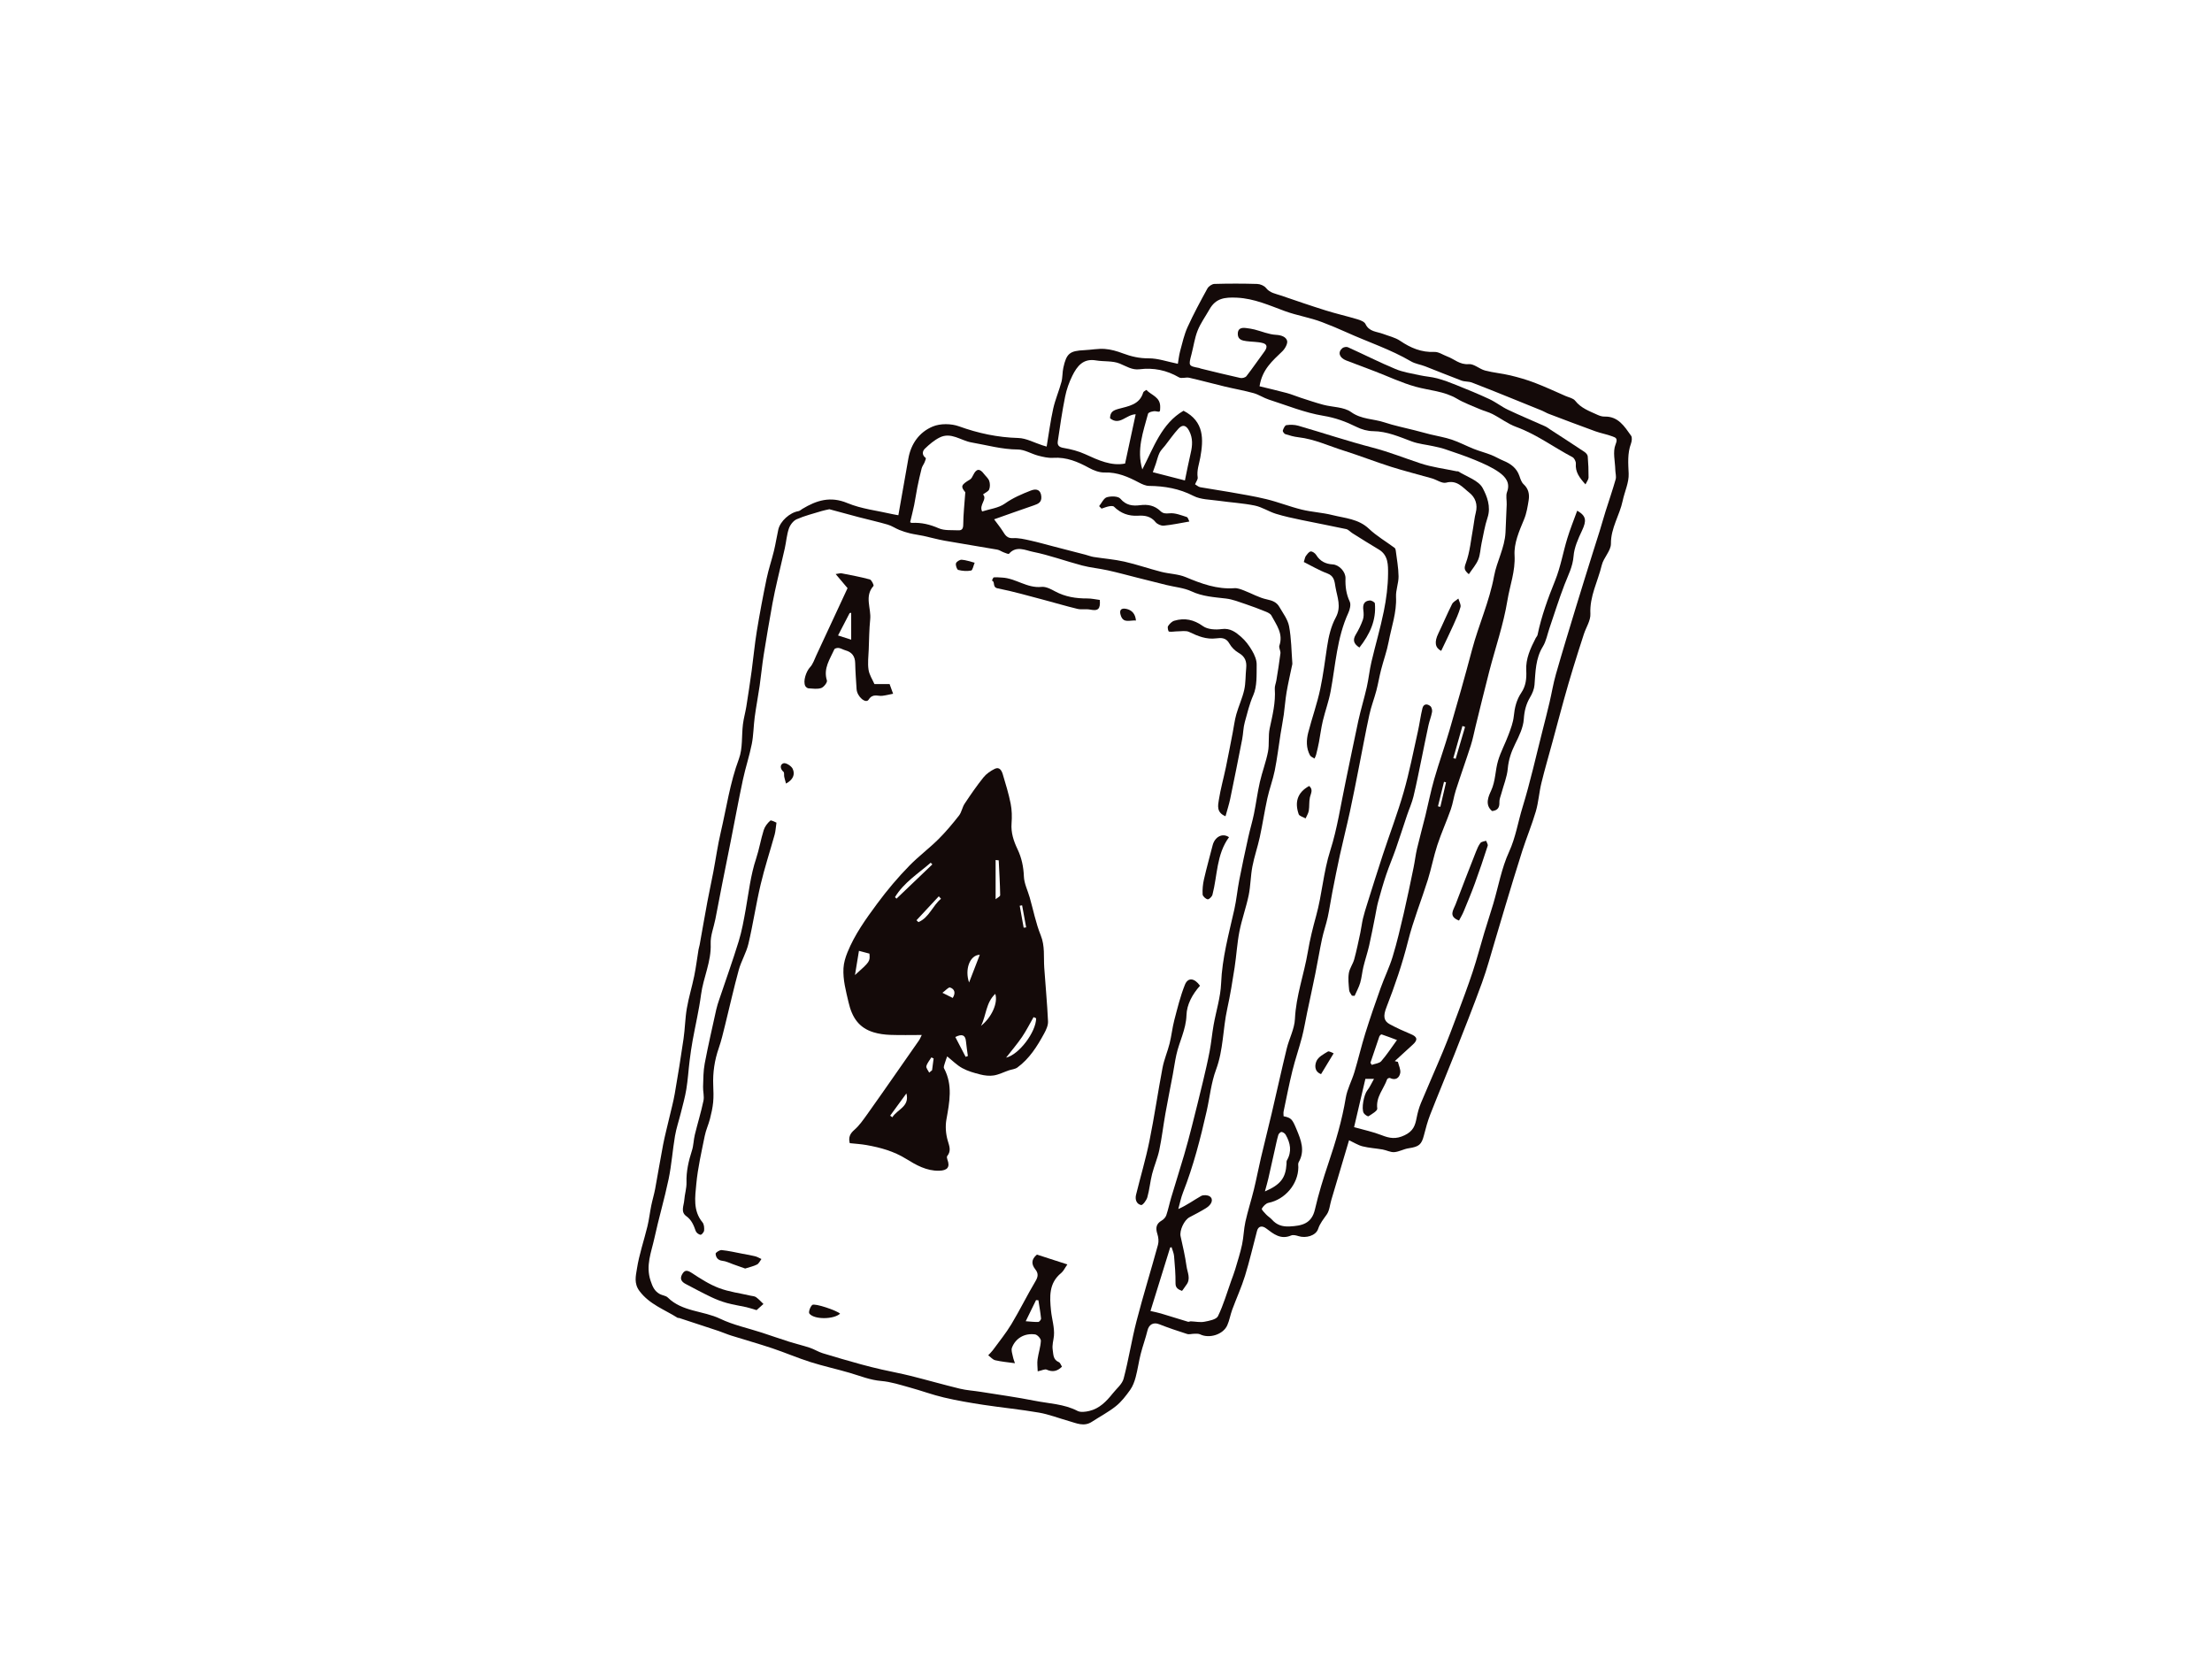 <?xml version="1.0" encoding="utf-8"?>
<!-- Generator: Adobe Illustrator 17.0.0, SVG Export Plug-In . SVG Version: 6.00 Build 0)  -->
<!DOCTYPE svg PUBLIC "-//W3C//DTD SVG 1.1//EN" "http://www.w3.org/Graphics/SVG/1.1/DTD/svg11.dtd">
<svg version="1.1" id="Layer_1" xmlns="http://www.w3.org/2000/svg" xmlns:xlink="http://www.w3.org/1999/xlink" x="0px" y="0px"
	 width="800px" height="600px" viewBox="0 0 800 600" enable-background="new 0 0 800 600" xml:space="preserve">
<g>
	<path fill-rule="evenodd" clip-rule="evenodd" fill="#140A09" d="M324.907,186.338c1.207-6.862,2.418-13.673,3.613-20.492
		c0.945-5.397,4.001-9.583,8.829-11.593c2.737-1.138,6.638-1.091,9.475-0.069c6.988,2.522,13.992,4.013,21.426,4.221
		c2.933,0.077,5.827,1.715,8.737,2.641c0.411,0.131,0.823,0.25,1.549,0.465c0.788-4.682,1.38-9.256,2.375-13.742
		c0.727-3.26,2.091-6.373,2.967-9.61c0.45-1.672,0.319-3.498,0.699-5.201c1.142-5.174,2.326-6.073,7.623-6.32
		c2.46-0.111,4.932-0.615,7.365-0.438c2.191,0.157,4.405,0.799,6.477,1.58c3.052,1.149,6.027,1.841,9.39,1.819
		c3.34-0.023,6.696,1.195,10.555,1.972c0.239-1.353,0.408-3.056,0.846-4.69c0.788-2.906,1.449-5.896,2.683-8.614
		c2.157-4.743,4.643-9.344,7.154-13.919c0.442-0.803,1.661-1.637,2.545-1.664c5.155-0.15,10.317-0.146,15.472,0.007
		c1.095,0.031,2.529,0.631,3.183,1.461c1.43,1.814,3.471,2.06,5.366,2.714c5.385,1.845,10.771,3.698,16.202,5.397
		c3.794,1.191,7.68,2.068,11.486,3.206c1.073,0.323,2.521,0.861,2.917,1.715c1.33,2.829,4.067,2.706,6.358,3.567
		c2.083,0.792,4.378,1.288,6.177,2.506c3.805,2.583,7.711,4.232,12.439,4.025c1.495-0.065,3.04,1.061,4.574,1.622
		c2.572,0.942,4.547,3.064,7.807,2.787c1.883-0.161,3.855,1.772,5.908,2.314c2.995,0.788,6.127,1.038,9.137,1.761
		c2.967,0.715,5.924,1.564,8.772,2.652c3.802,1.453,7.496,3.179,11.228,4.809c1.188,0.515,2.737,0.788,3.444,1.703
		c2.126,2.725,5.189,3.763,8.099,5.108c0.773,0.354,1.672,0.642,2.506,0.619c4.978-0.131,7.215,3.563,9.61,6.919
		c0.454,0.634,0.273,1.991-0.042,2.86c-1.311,3.575-0.992,7.138-0.831,10.863c0.139,3.237-1.472,6.519-2.164,9.817
		c-1.095,5.243-4.297,9.81-4.251,15.522c0.019,2.564-2.66,5.039-3.31,7.75c-1.399,5.85-4.436,11.27-4.117,17.624
		c0.123,2.391-1.557,4.859-2.352,7.311c-1.326,4.09-2.645,8.184-3.898,12.297c-1.157,3.794-2.264,7.596-3.325,11.416
		c-1.414,5.105-2.76,10.225-4.148,15.337c-1.338,4.947-2.791,9.864-4.002,14.841c-0.823,3.371-1.034,6.904-2.003,10.225
		c-1.415,4.824-3.36,9.487-4.905,14.278c-2.149,6.681-4.148,13.415-6.188,20.135c-1.227,4.036-2.395,8.095-3.613,12.131
		c-1.553,5.136-2.914,10.34-4.747,15.368c-3.167,8.71-6.592,17.328-9.986,25.962c-2.879,7.296-5.92,14.522-8.776,21.826
		c-0.942,2.414-1.614,4.951-2.26,7.465c-0.873,3.383-1.779,4.113-5.55,4.682c-1.757,0.261-3.421,1.261-5.166,1.392
		c-1.376,0.1-2.799-0.7-4.229-0.953c-2.402-0.423-4.874-0.546-7.23-1.138c-1.641-0.407-3.136-1.391-4.905-2.214
		c-2.172,7.326-4.301,14.491-6.427,21.657c-0.519,1.753-0.642,3.771-1.63,5.185c-1.18,1.699-2.437,3.16-3.133,5.243
		c-0.827,2.468-4.444,3.452-7.111,2.591c-0.838-0.269-1.922-0.538-2.645-0.231c-3.752,1.607-6.35-0.523-9.006-2.537
		c-1.515-1.146-2.871-0.838-3.325,0.869c-1.449,5.428-2.691,10.909-4.351,16.267c-1.284,4.159-3.117,8.141-4.628,12.239
		c-0.684,1.861-0.988,3.875-1.795,5.666c-1.499,3.352-6.508,4.874-9.798,3.26c-0.596-0.292-1.395-0.215-2.103-0.215
		c-0.88-0.007-1.845,0.323-2.637,0.069c-3.398-1.076-6.785-2.229-10.106-3.529c-2.033-0.799-3.671,0.077-4.198,2.245
		c-0.696,2.868-1.733,5.643-2.456,8.503c-0.704,2.775-1.08,5.627-1.819,8.395c-0.43,1.607-1.038,3.275-1.995,4.62
		c-1.511,2.114-3.148,4.267-5.155,5.874c-2.691,2.153-5.804,3.775-8.702,5.666c-2.856,1.868-5.581,0.5-8.326-0.277
		c-3.602-1.015-7.134-2.407-10.794-3.045c-6.635-1.153-13.358-1.791-20.019-2.806c-4.816-0.73-9.637-1.553-14.372-2.668
		c-4.175-0.976-8.218-2.491-12.362-3.621c-3.41-0.938-6.839-2.068-10.329-2.353c-4.005-0.331-7.576-1.822-11.316-2.921
		c-4.732-1.391-9.579-2.437-14.28-3.928c-4.647-1.476-9.145-3.421-13.777-4.974c-4.909-1.645-9.902-3.037-14.841-4.59
		c-1.557-0.484-3.048-1.153-4.594-1.676c-4.743-1.584-9.498-3.137-14.249-4.69c-0.165-0.061-0.396,0.031-0.531-0.046
		c-4.74-3.006-10.171-4.851-13.803-9.686c-2.103-2.791-1.323-5.551-0.938-8.049c0.803-5.197,2.564-10.24,3.805-15.375
		c0.596-2.468,0.873-4.997,1.376-7.484c0.415-2.029,1.034-4.028,1.415-6.066c0.992-5.312,1.841-10.648,2.867-15.952
		c0.642-3.291,1.507-6.55,2.264-9.818c0.669-2.875,1.453-5.735,1.957-8.641c1.145-6.612,2.222-13.246,3.179-19.888
		c0.53-3.644,0.565-7.365,1.191-10.986c0.673-3.929,1.864-7.772,2.668-11.686c0.642-3.152,1.034-6.358,1.553-9.533
		c0.096-0.592,0.307-1.161,0.415-1.753c0.934-5.197,1.826-10.409,2.795-15.599c0.669-3.59,1.461-7.157,2.145-10.74
		c0.907-4.789,1.572-9.627,2.687-14.359c2.076-8.864,3.337-17.897,6.562-26.531c1.426-3.824,0.946-8.341,1.461-12.527
		c0.265-2.153,0.881-4.263,1.227-6.408c0.688-4.309,1.338-8.626,1.93-12.95c0.649-4.763,1.08-9.552,1.857-14.292
		c1.042-6.362,2.233-12.704,3.544-19.016c0.707-3.406,1.845-6.715,2.668-10.098c0.615-2.525,0.992-5.116,1.565-7.657
		c0.692-3.064,4.209-6.177,7.284-6.662c0.504-0.085,0.946-0.538,1.419-0.823c5.116-3.075,10.102-4.682,16.283-2.099
		c5.105,2.129,10.851,2.737,16.317,4.006C323.527,186.119,324.292,186.226,324.907,186.338z M299.956,184.174
		c-0.919,0.211-1.864,0.369-2.771,0.646c-3.04,0.934-6.162,1.699-9.052,2.975c-1.222,0.535-2.368,2.037-2.821,3.352
		c-0.784,2.283-0.949,4.774-1.476,7.15c-0.842,3.798-1.791,7.576-2.648,11.37c-0.646,2.845-1.295,5.693-1.815,8.564
		c-1.107,6.177-2.179,12.362-3.163,18.563c-0.592,3.724-0.934,7.488-1.472,11.22c-0.55,3.79-1.28,7.557-1.787,11.355
		c-0.435,3.225-0.423,6.523-1.053,9.702c-0.861,4.336-2.283,8.557-3.206,12.881c-1.576,7.4-2.937,14.849-4.409,22.268
		c-1.026,5.211-2.099,10.415-3.125,15.62c-0.827,4.19-1.607,8.388-2.433,12.577c-0.584,2.983-1.822,5.981-1.699,8.926
		c0.265,6.458-2.668,12.193-3.487,18.381c-0.73,5.574-2.041,11.07-3.044,16.606c-0.431,2.375-0.773,4.774-1.069,7.172
		c-0.431,3.467-0.642,6.981-1.203,10.425c-0.473,2.906-1.292,5.75-2.003,8.61c-0.684,2.775-1.626,5.504-2.103,8.31
		c-0.88,5.158-1.226,10.425-2.295,15.545c-1.507,7.211-3.609,14.288-5.17,21.491c-1.084,4.989-3.198,9.794-1.361,15.314
		c0.742,2.214,1.419,3.744,3.306,4.797c0.923,0.515,2.199,0.577,2.903,1.261c5.262,5.197,12.796,4.736,18.981,7.695
		c4.728,2.268,10.014,3.367,15.041,5.013c3.256,1.061,6.485,2.206,9.748,3.236c2.533,0.8,5.128,1.407,7.649,2.245
		c1.584,0.531,3.033,1.476,4.624,1.968c4.605,1.423,9.241,2.737,13.888,4.029c2.491,0.692,5.012,1.299,7.538,1.883
		c3.452,0.784,6.946,1.422,10.382,2.283c5.946,1.491,11.839,3.183,17.789,4.628c2.445,0.592,4.993,0.73,7.48,1.13
		c6.538,1.045,13.104,1.953,19.592,3.236c5.182,1.038,10.586,1.138,15.468,3.667c1.127,0.592,2.883,0.346,4.244,0.031
		c3.721-0.861,6.242-3.498,8.522-6.358c1.384-1.745,3.402-3.352,3.928-5.335c1.822-6.873,2.891-13.953,4.678-20.849
		c2.391-9.241,5.232-18.366,7.753-27.584c0.327-1.199,0.165-2.683-0.227-3.89c-0.676-2.114-0.496-3.667,1.569-4.859
		c0.699-0.4,1.407-1.161,1.66-1.914c0.719-2.114,1.153-4.324,1.795-6.469c1.534-5.135,3.16-10.248,4.67-15.391
		c1.007-3.421,1.915-6.865,2.791-10.317c1.369-5.382,2.706-10.778,4.001-16.175c0.865-3.636,1.722-7.272,2.418-10.94
		c0.596-3.152,0.88-6.365,1.438-9.533c0.892-5.02,2.51-9.994,2.714-15.045c0.365-9.179,2.798-17.897,4.782-26.738
		c0.784-3.506,1.099-7.111,1.787-10.632c1.011-5.205,2.133-10.379,3.271-15.547c0.615-2.795,1.457-5.539,2.033-8.338
		c0.78-3.836,1.272-7.726,2.137-11.54c0.842-3.69,2.226-7.265,2.945-10.974c0.53-2.749,0.027-5.708,0.615-8.438
		c1.015-4.728,2.191-9.387,1.841-14.288c-0.069-0.999,0.403-2.029,0.569-3.056c0.523-3.263,1.077-6.527,1.476-9.806
		c0.108-0.903-0.653-1.999-0.384-2.787c1.472-4.313-1.077-7.503-2.879-10.878c-0.35-0.661-1.299-1.107-2.068-1.419
		c-2.383-0.965-4.79-1.887-7.226-2.702c-2.349-0.784-4.709-1.741-7.13-2.029c-4.263-0.504-8.464-0.723-12.508-2.614
		c-2.744-1.276-5.962-1.53-8.964-2.268c-3.536-0.869-7.073-1.772-10.609-2.66c-3.54-0.892-7.065-1.864-10.636-2.652
		c-3.094-0.684-6.284-0.961-9.344-1.768c-5.958-1.572-11.785-3.736-17.809-4.943c-2.66-0.53-5.958-2.345-8.614,0.7
		c-0.196,0.227-1.28-0.261-1.922-0.5c-0.795-0.292-1.526-0.849-2.337-0.992c-6.346-1.107-12.704-2.103-19.043-3.229
		c-2.56-0.454-5.074-1.18-7.622-1.73c-1.611-0.346-3.263-0.538-4.867-0.923c-1.318-0.311-2.625-0.73-3.882-1.238
		c-1.426-0.577-2.733-1.499-4.194-1.922c-3.475-1.011-7.015-1.791-10.517-2.71C307.033,186.107,303.539,185.142,299.956,184.174z
		 M359.533,187.818c1.241,1.691,2.256,2.929,3.106,4.267c0.896,1.403,1.557,2.664,3.713,2.541c2.053-0.119,4.178,0.396,6.227,0.849
		c2.948,0.646,5.854,1.487,8.776,2.241c3.725,0.965,7.454,1.918,11.178,2.891c1.007,0.261,1.984,0.665,3.002,0.827
		c3.709,0.584,7.48,0.861,11.128,1.687c4.474,1.011,8.822,2.541,13.269,3.678c2.944,0.761,6.15,0.773,8.906,1.926
		c5.678,2.379,11.309,4.463,17.613,3.998c1.126-0.081,2.341,0.407,3.436,0.827c2.799,1.069,5.47,2.637,8.357,3.24
		c1.983,0.419,3.482,1.027,4.436,2.679c1.315,2.279,3.064,4.544,3.533,7.026c0.83,4.417,0.845,8.984,1.184,13.488
		c0.023,0.257-0.081,0.523-0.135,0.78c-0.661,3.198-1.411,6.389-1.957,9.606c-0.453,2.668-0.627,5.378-1.003,8.06
		c-0.33,2.329-0.792,4.643-1.161,6.973c-0.699,4.436-1.234,8.902-2.114,13.3c-0.677,3.371-1.926,6.627-2.668,9.987
		c-1.027,4.67-1.726,9.414-2.741,14.092c-0.773,3.563-1.995,7.032-2.679,10.615c-0.657,3.429-0.634,6.988-1.341,10.409
		c-0.915,4.397-2.475,8.664-3.344,13.069c-0.845,4.29-1.069,8.695-1.737,13.023c-0.777,4.982-1.572,9.971-2.656,14.891
		c-1.611,7.304-1.388,14.884-4.063,22.064c-1.769,4.736-2.253,9.963-3.383,14.953c-2.26,9.979-4.79,19.873-8.545,29.429
		c-0.761,1.937-1.165,4.013-1.726,6.031c3.098-1.365,5.578-3.202,8.242-4.716c0.788-0.446,2.333-0.377,3.098,0.115
		c1.48,0.961,0.861,2.929-1.307,4.27c-1.933,1.192-3.959,2.237-5.97,3.298c-1.972,1.038-3.686,4.836-3.225,6.904
		c0.799,3.583,1.645,7.173,2.141,10.809c0.3,2.237,1.676,4.605-0.134,6.842c-0.569,0.707-1.373,2.145-1.572,2.06
		c-1.123-0.469-2.291-0.922-2.272-2.706c0.039-3.275-0.242-6.565-0.523-9.833c-0.092-1.099-0.592-2.16-0.903-3.237
		c-0.173,0.039-0.342,0.069-0.511,0.108c-2.379,7.664-4.755,15.329-7.123,22.963c1.38,0.323,2.579,0.538,3.737,0.884
		c3.298,0.976,6.573,2.03,9.871,3.014c0.277,0.085,0.634-0.169,0.949-0.161c1.649,0.061,3.352,0.446,4.928,0.154
		c1.761-0.331,4.34-0.815,4.928-2.022c1.987-4.083,3.252-8.526,4.793-12.831c0.492-1.369,1.034-2.729,1.445-4.128
		c0.876-2.96,1.83-5.92,2.475-8.941c0.58-2.714,0.607-5.551,1.211-8.264c0.876-3.929,2.122-7.769,3.079-11.682
		c0.927-3.79,1.645-7.626,2.537-11.424c1.265-5.396,2.641-10.771,3.909-16.167c1.826-7.772,3.525-15.575,5.416-23.34
		c0.876-3.606,2.802-7.096,2.967-10.701c0.388-8.388,3.313-16.191,4.678-24.332c0.73-4.359,1.806-8.672,2.983-12.931
		c2.156-7.78,2.629-15.875,5.116-23.648c2.56-8.016,3.771-16.469,5.524-24.738c1.568-7.4,3.01-14.822,4.628-22.21
		c0.895-4.059,2.126-8.049,3.048-12.108c0.684-3.017,0.98-6.127,1.684-9.137c1.438-6.147,3.244-12.208,4.494-18.389
		c0.892-4.432,1.491-8.991,1.526-13.496c0.019-3.137,0.127-6.75-3.352-8.81c-3.21-1.899-6.354-3.898-9.518-5.874
		c-0.781-0.484-1.453-1.326-2.279-1.507c-5.366-1.161-10.771-2.153-16.141-3.279c-3.121-0.657-6.258-1.315-9.294-2.256
		c-2.599-0.807-4.986-2.426-7.611-2.968c-4.275-0.876-8.68-1.111-13.016-1.73c-3.102-0.446-6.519-0.403-9.183-1.776
		c-5.135-2.645-10.421-3.544-16.041-3.609c-1.222-0.011-2.51-0.615-3.632-1.203c-3.902-2.061-7.803-3.79-12.42-3.644
		c-1.872,0.061-3.944-0.731-5.639-1.657c-4.078-2.226-8.168-3.967-12.977-3.648c-1.787,0.115-3.663-0.323-5.428-0.788
		c-2.491-0.649-4.912-2.21-7.372-2.226c-5.766-0.027-11.209-1.591-16.79-2.56c-3.821-0.665-7.361-3.848-11.485-1.776
		c-1.961,0.984-3.729,2.491-5.324,4.033c-0.957,0.922-1.134,2.302,0.292,3.367c0.165,0.127-0.2,1.061-0.415,1.58
		c-0.315,0.745-0.857,1.418-1.057,2.183c-0.588,2.275-1.095,4.57-1.561,6.869c-0.427,2.133-0.715,4.286-1.149,6.416
		c-0.392,1.93-0.896,3.836-1.434,6.12c-0.223-0.119,0.223,0.338,0.638,0.315c3.41-0.181,6.516,0.557,9.683,1.945
		c2.06,0.899,4.662,0.615,7.026,0.738c1.365,0.073,1.826-0.546,1.841-2.099c0.023-3.629,0.434-7.254,0.746-11.659
		c-1.726-2.08-1.584-2.679,1.676-4.601c0.538-0.315,0.899-1.045,1.195-1.653c1.119-2.303,2.322-2.452,3.84-0.438
		c0.65,0.861,1.584,1.603,1.93,2.564c0.334,0.931,0.346,2.176-0.008,3.087c-0.277,0.715-1.33,1.13-2.237,1.83
		c1.691,1.722-1.557,3.744-0.307,6.15c2.718-0.884,5.908-1.215,8.195-2.837c2.967-2.103,6.127-3.433,9.421-4.728
		c2.203-0.861,3.602-0.131,3.786,2.176c0.158,2.053-1.084,2.629-2.675,3.171C369.166,184.385,364.426,186.092,359.533,187.818z
		 M432.21,175.163c0.665,0.385,1.226,0.927,1.865,1.045c3.506,0.631,7.042,1.111,10.547,1.738c4.49,0.803,9.006,1.514,13.431,2.598
		c4.294,1.049,8.437,2.706,12.731,3.759c3.633,0.892,7.442,1.065,11.067,1.976c4.566,1.146,9.437,1.353,13.246,4.959
		c2.779,2.629,6.173,4.601,9.268,6.9c0.238,0.177,0.384,0.592,0.419,0.911c0.389,3.125,0.984,6.25,1.023,9.379
		c0.031,2.479-1.03,4.986-0.915,7.446c0.273,5.639-1.661,10.859-2.671,16.245c-0.638,3.398-1.857,6.684-2.718,10.044
		c-0.649,2.514-1.061,5.089-1.722,7.6c-0.776,2.925-1.891,5.77-2.529,8.722c-1.361,6.258-2.502,12.558-3.752,18.839
		c-1.065,5.385-2.099,10.774-3.267,16.141c-1.145,5.266-2.479,10.494-3.636,15.758c-0.992,4.497-1.872,9.026-2.76,13.546
		c-0.584,2.983-0.999,6.004-1.653,8.98c-0.577,2.621-1.491,5.166-2.053,7.796c-0.888,4.166-1.572,8.38-2.418,12.554
		c-0.942,4.682-1.972,9.348-2.956,14.023c-0.623,2.975-1.107,5.989-1.868,8.933c-1.061,4.082-2.456,8.08-3.467,12.178
		c-1.199,4.866-2.156,9.802-3.183,14.707c-0.119,0.585-0.015,1.207-0.015,1.768c2.787,0.585,3.129,0.999,4.697,4.759
		c1.618,3.882,3.148,7.734,0.749,11.893c-0.277,0.477-0.107,1.223-0.111,1.845c-0.065,6.081-4.82,11.616-10.778,12.815
		c-0.949,0.192-1.922,1.215-2.429,2.103c-0.177,0.323,0.942,1.461,1.569,2.122c0.642,0.676,1.484,1.168,2.103,1.86
		c1.718,1.93,3.748,2.599,6.381,2.46c4.39-0.231,7.953-0.938,9.156-6.135c1.303-5.639,3.014-11.213,4.87-16.702
		c2.621-7.757,4.939-15.56,6.281-23.671c0.527-3.198,2.195-6.189,3.137-9.333c1.395-4.643,2.491-9.379,3.932-14
		c1.715-5.496,3.594-10.939,5.531-16.359c1.369-3.836,3.187-7.526,4.367-11.409c1.568-5.143,2.787-10.402,4.009-15.637
		c1.28-5.504,2.407-11.04,3.552-16.575c0.473-2.283,0.723-4.613,1.257-6.871c0.927-3.955,2.026-7.872,2.998-11.816
		c1.084-4.405,1.941-8.872,3.195-13.227c1.718-5.977,3.824-11.843,5.562-17.817c2.81-9.652,5.558-19.327,8.134-29.045
		c2.376-8.952,6.27-17.405,7.965-26.627c0.973-5.281,3.852-10.213,4.132-15.779c0.173-3.367,0.311-6.738,0.431-10.109
		c0.057-1.511-0.377-3.183,0.123-4.509c1.28-3.379-0.653-5.531-2.821-7.092c-2.629-1.883-5.716-3.206-8.733-4.466
		c-3.575-1.492-7.273-2.699-10.944-3.952c-1.361-0.469-2.795-0.746-4.201-1.061c-2.598-0.573-5.316-0.807-7.784-1.726
		c-4.544-1.691-8.926-3.648-13.942-3.702c-2.011-0.015-4.178-0.623-5.993-1.53c-3.863-1.918-7.665-3.321-12.07-4.044
		c-6.688-1.103-13.135-3.752-19.65-5.843c-1.899-0.611-3.617-1.81-5.531-2.341c-3.421-0.949-6.938-1.553-10.394-2.379
		c-4.301-1.03-8.572-2.206-12.885-3.183c-1.191-0.269-2.76,0.403-3.698-0.146c-4.49-2.606-9.202-3.559-14.334-2.918
		c-2.629,0.331-4.751-1.111-7.1-2.068c-2.595-1.061-5.754-0.657-8.618-1.145c-4.624-0.792-6.823,2.129-8.51,5.535
		c-1.173,2.372-2.091,4.955-2.614,7.546c-1.08,5.359-1.864,10.778-2.66,16.191c-0.2,1.353,0.381,2.099,2.037,2.375
		c2.695,0.461,5.428,1.153,7.903,2.287c4.774,2.191,9.468,4.34,14.399,3.371c1.33-6.177,2.587-12.027,3.832-17.82
		c-3.398,0.057-5.792,4.267-9.271,1.445c0.046-2.268,1.076-2.849,3.113-3.413c3.444-0.957,7.572-1.445,8.879-5.897
		c0.115-0.4,0.75-0.638,1.13-0.945c1.922,1.995,5.139,2.56,5.016,6.27c-0.05,1.641,0.061,1.81-1.561,1.464
		c-0.88-0.184-2.683,0.339-2.829,0.877c-1.733,6.5-4.217,12.969-2.076,20.15c4.136-7.984,6.977-16.629,14.903-21.226
		c7.615,3.898,7.219,10.471,6.073,16.898c-0.435,2.418-1.341,4.682-0.945,7.234C433.263,173.365,432.617,174.157,432.21,175.163z
		 M455.535,139.703c3.329,0.815,6.635,1.572,9.906,2.453c1.722,0.465,3.371,1.18,5.07,1.729c2.691,0.869,5.366,1.784,8.095,2.51
		c3.363,0.896,7.396,0.746,10.01,2.618c3.805,2.725,8.103,2.418,12.074,3.748c3.521,1.18,7.2,1.899,10.805,2.825
		c1.922,0.496,3.832,1.034,5.762,1.507c2.61,0.646,5.297,1.065,7.834,1.922c2.741,0.926,5.316,2.31,8.014,3.375
		c2.026,0.799,4.151,1.345,6.185,2.141c1.53,0.596,2.952,1.48,4.474,2.106c2.656,1.092,4.778,2.66,5.755,5.516
		c0.353,1.049,0.742,2.264,1.51,2.971c1.787,1.641,2.176,3.636,1.834,5.789c-0.373,2.345-0.761,4.758-1.665,6.926
		c-1.749,4.209-3.686,8.576-3.436,12.993c0.323,5.743-1.707,10.948-2.587,16.341c-1.418,8.683-4.351,17.109-6.569,25.67
		c-1.711,6.6-3.306,13.238-4.947,19.861c-0.565,2.287-0.992,4.624-1.715,6.865c-1.745,5.435-3.679,10.809-5.428,16.245
		c-0.73,2.268-1.026,4.686-1.814,6.926c-1.53,4.34-3.441,8.545-4.874,12.912c-1.345,4.107-2.141,8.397-3.429,12.525
		c-2.322,7.411-5.27,14.661-7.158,22.179c-2.052,8.188-4.762,16.106-7.814,23.94c-1.234,3.175-1.023,4.936,1.215,6.143
		c2.472,1.33,5.039,2.498,7.638,3.575c2.318,0.953,2.579,2.068,0.707,3.759c-2.199,1.976-4.359,3.99-6.542,5.989
		c0.377,0.092,0.753,0.192,1.13,0.292c0.315,1.353,1.076,2.799,0.834,4.044c-0.346,1.768-1.695,2.76-3.725,1.776
		c-0.223-0.108-0.915,0.184-0.999,0.43c-1.211,3.513-4.132,6.396-3.579,10.632c0.104,0.799-1.949,1.983-3.16,2.768
		c-0.25,0.162-1.388-0.569-1.722-1.122c-0.965-1.599,0.073-6.735,1.28-8.234c0.884-1.092,1.449-2.453,2.418-4.151
		c-1.607,0-2.357,0-3.114,0c-1.364,5.827-2.698,11.524-4.082,17.459c3.54,0.999,6.842,1.676,9.936,2.891
		c2.895,1.145,5.182,1.553,8.361,0.023c3.094-1.484,3.786-3.498,4.316-6.258c0.35-1.83,0.85-3.667,1.561-5.382
		c2.606-6.266,5.389-12.462,7.992-18.735c1.807-4.359,3.479-8.78,5.128-13.2c1.918-5.143,3.863-10.279,5.585-15.491
		c1.549-4.666,2.783-9.433,4.201-14.145c1.045-3.491,2.202-6.942,3.24-10.432c1.868-6.296,3.006-12.916,5.716-18.82
		c2.402-5.234,3.225-10.761,4.87-16.104c2.829-9.187,4.905-18.604,7.284-27.926c0.85-3.333,1.699-6.669,2.487-10.017
		c0.799-3.391,1.349-6.85,2.306-10.19c2.329-8.153,4.809-16.263,7.277-24.378c1.96-6.465,3.99-12.911,6-19.362
		c0.849-2.725,1.741-5.439,2.583-8.168c0.727-2.353,1.38-4.728,2.118-7.076c1.207-3.84,2.537-7.646,3.633-11.52
		c0.296-1.042-0.096-2.272-0.123-3.417c-0.073-3.102-0.988-6.565,0.092-9.21c0.903-2.218,0.069-2.453-1.134-2.906
		c-2.007-0.761-4.159-1.123-6.177-1.853c-5.658-2.049-11.289-4.194-16.921-6.331c-0.799-0.3-1.53-0.792-2.326-1.115
		c-3.775-1.549-7.553-3.075-11.34-4.597c-4.67-1.876-9.318-3.782-14.019-5.566c-1.195-0.454-2.629-0.285-3.829-0.734
		c-4.394-1.641-8.726-3.448-13.1-5.143c-1.695-0.657-3.602-0.899-5.136-1.803c-7.403-4.344-15.56-6.988-23.325-10.509
		c-2.902-1.315-5.85-2.529-8.825-3.667c-4.379-1.68-9.026-2.375-13.484-4.005c-5.535-2.022-11.005-4.544-17.305-4.847
		c-4.544-0.223-7.703,0.242-9.956,4.24c-1.437,2.548-3.198,4.958-4.271,7.649c-1.08,2.702-1.461,5.681-2.21,8.526
		c-1.123,4.271-1.145,4.267,2.806,5.02c0.173,0.035,0.323,0.15,0.492,0.192c4.786,1.157,9.564,2.352,14.369,3.413
		c0.669,0.146,1.799-0.154,2.187-0.657c2.241-2.883,4.29-5.908,6.469-8.845c0.973-1.307,1.322-2.629-0.538-3.125
		c-1.903-0.507-3.967-0.415-5.939-0.696c-1.476-0.204-3.033-0.507-3.113-2.468c-0.085-2.087,1.238-2.491,2.952-2.272
		c1.034,0.135,2.072,0.273,3.079,0.53c2.606,0.657,5.174,1.795,7.8,1.933c1.926,0.1,3.582,0.734,3.994,2.115
		c0.307,1.042-0.746,2.906-1.722,3.848C460.255,130.455,456.477,133.58,455.535,139.703z M428.543,173.757
		c0.707-3.375,1.322-6.627,2.079-9.848c0.661-2.783,0.845-5.42-0.553-8.103c-1.088-2.08-2.395-2.368-3.867-0.773
		c-1.765,1.918-3.248,4.086-4.859,6.146c-0.669,0.857-1.511,1.626-1.979,2.579c-0.596,1.226-0.884,2.602-1.323,3.902
		c-0.334,0.991-0.699,1.968-1.107,3.114C421.343,171.908,425.291,172.922,428.543,173.757z M457.472,430.897
		c5.697-2.445,7.511-4.912,7.814-9.94c0.027-0.438-0.054-0.961,0.146-1.299c1.849-3.198,1.264-6.266-0.442-9.248
		c-0.28-0.492-0.965-0.977-1.499-1.023c-0.377-0.031-1.045,0.623-1.176,1.091c-0.531,1.83-0.9,3.706-1.319,5.566
		c-0.757,3.383-1.499,6.781-2.279,10.163C458.395,427.614,457.983,428.99,457.472,430.897z M505.237,376.136
		c-2.08-0.776-3.805-1.453-5.566-2.03c-0.181-0.061-0.707,0.446-0.827,0.777c-1.099,3.152-2.145,6.319-3.21,9.479
		c0.161,0.261,0.323,0.515,0.481,0.769c1.169-0.431,2.718-0.531,3.436-1.353C501.554,381.487,503.218,378.904,505.237,376.136z
		 M529.86,262.897c-0.315-0.111-0.634-0.223-0.953-0.339c-1.099,3.879-2.199,7.753-3.298,11.624
		c0.285,0.085,0.569,0.169,0.853,0.246C527.596,270.585,528.726,266.741,529.86,262.897z M520.059,291.615
		c0.288,0.065,0.577,0.127,0.861,0.188c0.688-2.956,1.372-5.912,2.061-8.864c-0.246-0.061-0.492-0.123-0.734-0.185
		C521.515,285.711,520.785,288.667,520.059,291.615z"/>
	<path fill-rule="evenodd" clip-rule="evenodd" fill="none" d="M299.956,184.174c3.583,0.969,7.077,1.933,10.578,2.848
		c3.502,0.919,7.042,1.699,10.517,2.71c1.461,0.423,2.768,1.345,4.194,1.922c1.257,0.507,2.564,0.926,3.882,1.238
		c1.603,0.385,3.256,0.577,4.867,0.923c2.548,0.55,5.062,1.276,7.622,1.73c6.339,1.126,12.696,2.122,19.043,3.229
		c0.811,0.142,1.541,0.699,2.337,0.992c0.642,0.239,1.726,0.727,1.922,0.5c2.656-3.045,5.954-1.23,8.614-0.7
		c6.024,1.207,11.851,3.371,17.809,4.943c3.06,0.807,6.25,1.084,9.344,1.768c3.571,0.788,7.096,1.761,10.636,2.652
		c3.536,0.888,7.073,1.791,10.609,2.66c3.002,0.738,6.22,0.992,8.964,2.268c4.044,1.891,8.245,2.11,12.508,2.614
		c2.422,0.288,4.782,1.245,7.13,2.029c2.437,0.815,4.843,1.737,7.226,2.702c0.769,0.311,1.719,0.757,2.068,1.419
		c1.803,3.375,4.351,6.565,2.879,10.878c-0.269,0.788,0.492,1.884,0.384,2.787c-0.4,3.279-0.953,6.543-1.476,9.806
		c-0.165,1.026-0.638,2.056-0.569,3.056c0.35,4.901-0.827,9.56-1.841,14.288c-0.588,2.729-0.085,5.689-0.615,8.438
		c-0.719,3.709-2.103,7.284-2.945,10.974c-0.865,3.813-1.357,7.703-2.137,11.54c-0.577,2.798-1.419,5.543-2.033,8.338
		c-1.138,5.168-2.261,10.342-3.271,15.547c-0.688,3.521-1.003,7.126-1.787,10.632c-1.983,8.841-4.417,17.559-4.782,26.738
		c-0.204,5.051-1.822,10.025-2.714,15.045c-0.557,3.167-0.842,6.381-1.438,9.533c-0.696,3.667-1.553,7.303-2.418,10.94
		c-1.295,5.397-2.633,10.794-4.001,16.175c-0.876,3.452-1.783,6.896-2.791,10.317c-1.511,5.143-3.137,10.256-4.67,15.391
		c-0.642,2.145-1.076,4.355-1.795,6.469c-0.253,0.753-0.961,1.515-1.66,1.914c-2.064,1.192-2.245,2.745-1.569,4.859
		c0.392,1.207,0.554,2.691,0.227,3.89c-2.522,9.218-5.363,18.343-7.753,27.584c-1.787,6.896-2.856,13.977-4.678,20.849
		c-0.526,1.983-2.544,3.59-3.928,5.335c-2.279,2.86-4.801,5.496-8.522,6.358c-1.361,0.315-3.117,0.561-4.244-0.031
		c-4.882-2.529-10.286-2.629-15.468-3.667c-6.488-1.284-13.054-2.191-19.592-3.236c-2.487-0.4-5.036-0.538-7.48-1.13
		c-5.95-1.445-11.843-3.137-17.789-4.628c-3.437-0.861-6.931-1.499-10.382-2.283c-2.525-0.584-5.047-1.192-7.538-1.883
		c-4.647-1.291-9.283-2.606-13.888-4.029c-1.591-0.492-3.04-1.438-4.624-1.968c-2.522-0.838-5.116-1.445-7.649-2.245
		c-3.263-1.03-6.492-2.176-9.748-3.236c-5.028-1.645-10.313-2.745-15.041-5.013c-6.185-2.96-13.719-2.498-18.981-7.695
		c-0.704-0.684-1.98-0.746-2.903-1.261c-1.887-1.053-2.564-2.583-3.306-4.797c-1.837-5.52,0.277-10.325,1.361-15.314
		c1.561-7.204,3.663-14.28,5.17-21.491c1.069-5.12,1.415-10.386,2.295-15.545c0.477-2.806,1.418-5.535,2.103-8.31
		c0.711-2.86,1.53-5.705,2.003-8.61c0.561-3.444,0.772-6.957,1.203-10.425c0.296-2.399,0.638-4.797,1.069-7.172
		c1.003-5.535,2.314-11.032,3.044-16.606c0.819-6.189,3.752-11.924,3.487-18.381c-0.123-2.945,1.115-5.943,1.699-8.926
		c0.827-4.19,1.607-8.387,2.433-12.577c1.026-5.205,2.099-10.409,3.125-15.62c1.473-7.418,2.833-14.868,4.409-22.268
		c0.922-4.324,2.345-8.545,3.206-12.881c0.631-3.179,0.619-6.477,1.053-9.702c0.507-3.798,1.238-7.565,1.787-11.355
		c0.538-3.732,0.88-7.496,1.472-11.22c0.984-6.2,2.057-12.385,3.163-18.563c0.519-2.871,1.169-5.72,1.815-8.564
		c0.857-3.794,1.806-7.572,2.648-11.37c0.527-2.375,0.692-4.867,1.476-7.15c0.453-1.315,1.599-2.818,2.821-3.352
		c2.891-1.276,6.012-2.041,9.052-2.975C298.092,184.542,299.038,184.385,299.956,184.174z M342.559,382.056
		c1.803,1.438,3.456,3.137,5.435,4.229c2.003,1.099,4.294,1.745,6.527,2.306c1.572,0.4,3.317,0.607,4.901,0.353
		c1.849-0.3,3.606-1.207,5.409-1.83c1.045-0.354,2.283-0.431,3.129-1.053c4.34-3.167,7.134-7.626,9.648-12.247
		c0.734-1.345,1.491-2.96,1.422-4.413c-0.296-6.504-0.927-12.977-1.369-19.473c-0.261-3.898,0.304-7.772-1.268-11.662
		c-1.772-4.374-2.675-9.102-3.979-13.661c-0.723-2.545-2.018-5.058-2.114-7.626c-0.135-3.513-0.823-6.75-2.306-9.861
		c-1.415-2.975-2.407-5.962-2.153-9.356c0.177-2.356,0.135-4.809-0.327-7.119c-0.711-3.598-1.814-7.119-2.856-10.64
		c-0.4-1.345-1.215-2.775-2.898-1.945c-1.515,0.746-3.048,1.799-4.09,3.102c-2.437,3.041-4.655,6.262-6.808,9.51
		c-0.865,1.303-1.076,3.071-2.026,4.278c-2.333,2.975-4.77,5.904-7.45,8.564c-3.337,3.302-7.127,6.141-10.413,9.485
		c-4.217,4.298-8.076,8.88-11.697,13.769c-4.167,5.635-8.168,11.201-10.798,17.689c-0.73,1.799-1.318,3.775-1.426,5.704
		c-0.234,4.198,0.873,8.203,1.826,12.316c1.272,5.52,3.736,9.256,9.091,10.878c1.91,0.584,3.974,0.845,5.985,0.923
		c3.732,0.138,7.476,0.038,11.409,0.038c-0.388,0.769-0.63,1.423-1.019,1.983c-2.687,3.89-5.408,7.765-8.126,11.647
		c-3.513,5.013-6.992,10.056-10.567,15.037c-1.43,1.983-2.852,4.075-4.674,5.651c-1.634,1.415-2.168,2.791-1.653,4.805
		c2.064,0.223,4.117,0.338,6.123,0.699c5.024,0.899,9.791,2.207,14.315,5.013c3.475,2.152,7.319,4.374,11.877,4.259
		c3.006-0.077,4.051-1.284,2.983-4.075c-0.142-0.377-0.25-0.991-0.054-1.23c1.557-1.914,0.73-3.652,0.15-5.72
		c-0.669-2.36-0.869-5.066-0.442-7.48c1.115-6.288,2.379-12.469-0.857-18.535c-0.227-0.43,0.081-1.191,0.253-1.76
		C341.97,383.609,342.351,382.64,342.559,382.056z M280.821,297.523c-0.588-0.208-1.914-1.023-2.253-0.723
		c-1.019,0.899-1.968,2.137-2.368,3.421c-1.065,3.387-1.63,6.934-2.745,10.3c-1.995,5.989-2.668,12.208-3.763,18.366
		c-0.692,3.867-1.38,7.772-2.533,11.524c-2.183,7.103-4.705,14.115-7.077,21.164c-0.38,1.145-0.769,2.299-1.03,3.475
		c-1.434,6.52-2.944,13.031-4.186,19.581c-0.515,2.729-0.503,5.574-0.596,8.364c-0.062,1.699,0.48,3.483,0.142,5.105
		c-0.865,4.136-2.126,8.195-3.129,12.316c-0.454,1.861-0.446,3.852-1.03,5.658c-1.215,3.767-2.087,7.526-1.976,11.547
		c0.061,2.145-0.661,4.305-0.815,6.473c-0.139,1.945-1.423,4.194,0.765,5.762c1.88,1.353,2.656,3.259,3.371,5.32
		c0.215,0.63,1.076,1.315,1.726,1.399c0.389,0.062,1.273-0.953,1.323-1.537c0.085-0.976-0.008-2.26-0.581-2.952
		c-3.502-4.221-2.675-9.229-2.241-13.911c0.538-5.82,1.891-11.578,3.044-17.336c0.411-2.083,1.345-4.059,1.883-6.127
		c0.511-1.991,0.969-4.021,1.165-6.058c0.196-2.029,0.111-4.09,0.031-6.135c-0.192-4.62,0.477-9.071,1.995-13.446
		c0.942-2.698,1.587-5.504,2.279-8.287c1.657-6.65,3.133-13.354,4.947-19.965c0.896-3.252,2.745-6.25,3.513-9.518
		c1.676-7.104,2.741-14.353,4.42-21.457c1.434-6.066,3.394-12.008,5.063-18.018C280.491,300.667,280.541,299.433,280.821,297.523z
		 M306.529,212.711c-3.867,8.318-7.572,16.321-11.301,24.312c-0.684,1.465-1.191,3.133-2.252,4.267
		c-1.399,1.499-2.641,5.063-1.726,6.823c0.207,0.392,0.773,0.815,1.191,0.838c1.538,0.085,3.202,0.357,4.578-0.123
		c0.934-0.327,2.26-2.045,2.049-2.714c-1.384-4.386,1.099-7.718,2.687-11.286c0.154-0.35,1.092-0.561,1.611-0.48
		c0.819,0.131,1.576,0.619,2.395,0.849c2.345,0.661,3.475,2.137,3.529,4.62c0.069,3.129,0.315,6.258,0.503,9.379
		c0.173,2.802,3.352,5.42,4.359,3.84c1.503-2.36,3.263-1.18,4.966-1.391c1.326-0.161,2.629-0.496,3.886-0.746
		c-0.565-1.557-0.965-2.656-1.273-3.506c-2.033,0-3.874,0-5.485,0c-0.677-1.576-1.849-3.31-2.129-5.178
		c-0.357-2.387-0.023-4.882,0.069-7.326c0.139-3.641,0.165-7.292,0.535-10.909c0.411-4.002-2.183-8.307,1.195-12.078
		c0.207-0.235-0.688-2.168-1.334-2.345c-3.363-0.915-6.808-1.541-10.232-2.214c-0.453-0.089-0.957,0.111-2.122,0.269
		C304.023,209.739,305.476,211.458,306.529,212.711z M375.013,453.741c-2.099,1.761-2.033,3.506-0.538,5.389
		c1.088,1.376,1.003,2.583,0.031,4.213c-3.041,5.097-5.647,10.448-8.703,15.529c-1.983,3.298-4.447,6.32-6.727,9.433
		c-0.488,0.669-1.111,1.23-1.672,1.845c0.842,0.623,1.603,1.576,2.533,1.799c2.245,0.53,4.57,0.715,7.134,1.076
		c-0.204-0.638-0.561-1.484-0.738-2.36c-0.219-1.076-0.688-2.337-0.346-3.252c1.288-3.429,4.593-5.35,8.384-4.805
		c0.826,0.115,2.114,1.545,2.076,2.314c-0.111,2.26-0.895,4.474-1.203,6.735c-0.192,1.361,0.019,2.775,0.054,4.305
		c1.565-0.331,2.599-0.907,3.237-0.615c2.145,0.976,3.863,0.592,5.539-1.069c-0.365-0.553-0.611-1.415-1.134-1.645
		c-2.076-0.907-1.941-2.583-2.214-4.444c-0.273-1.853,0.289-3.39,0.442-5.051c0.273-2.991-0.757-6.081-1.061-9.156
		c-0.488-4.966-0.83-9.925,3.694-13.592c0.823-0.669,1.288-1.761,2.229-3.098C382.101,456.024,378.495,454.863,375.013,453.741z
		 M443.223,295.205c0.627-2.299,1.28-4.278,1.703-6.3c1.491-7.173,2.925-14.365,4.328-21.557c0.396-2.052,0.385-4.198,0.949-6.196
		c0.919-3.244,1.641-6.5,3.048-9.69c1.445-3.26,1.188-7.365,1.242-11.105c0.023-1.676-0.761-3.506-1.634-5.001
		c-1.069-1.841-2.402-3.644-3.998-5.032c-1.93-1.676-3.932-3.252-7.034-2.814c-2.191,0.303-5.051,0.146-6.727-1.049
		c-3.34-2.387-6.646-3.083-10.398-1.968c-0.892,0.265-1.749,1.141-2.264,1.964c-0.285,0.442,0.085,1.918,0.331,1.96
		c0.98,0.177,2.029-0.085,3.052-0.085c1.438,0,3.083-0.346,4.267,0.223c3.129,1.507,6.181,2.775,9.771,2.314
		c1.799-0.235,3.556-0.277,4.724,1.818c0.765,1.372,2.053,2.675,3.425,3.456c2.31,1.315,2.941,3.11,2.691,5.554
		c-0.273,2.603-0.142,5.278-0.707,7.803c-0.677,3.002-2.014,5.846-2.856,8.814c-0.615,2.172-0.88,4.444-1.311,6.665
		c-0.815,4.174-1.595,8.356-2.464,12.519c-0.823,3.933-1.926,7.815-2.548,11.774C440.497,291.292,439.879,293.836,443.223,295.205z
		 M433.993,356.502c-1.991-2.806-4.351-3.121-5.458-0.346c-1.649,4.113-2.702,8.472-3.828,12.777
		c-0.723,2.768-1.007,5.658-1.699,8.433c-0.738,2.96-1.991,5.812-2.56,8.795c-1.68,8.81-2.948,17.705-4.74,26.5
		c-1.33,6.535-3.248,12.954-4.84,19.443c-0.415,1.684,0.135,3.36,1.837,3.713c0.561,0.115,1.934-1.691,2.249-2.814
		c0.777-2.745,1.019-5.635,1.719-8.41c0.738-2.914,1.983-5.704,2.602-8.641c0.915-4.351,1.422-8.78,2.199-13.162
		c0.838-4.72,1.795-9.418,2.679-14.13c0.446-2.375,0.765-4.774,1.284-7.127c1.045-4.82,3.509-9.187,3.667-14.361
		C429.223,363.29,431.203,359.654,433.993,356.502z M397.761,216.978c-1.48-0.189-3.002-0.546-4.528-0.538
		c-4.075,0.023-7.953-0.581-11.612-2.545c-1.519-0.819-3.356-1.807-4.932-1.637c-5.247,0.561-9.356-3.164-14.33-3.371
		c-0.976-0.042-1.964-0.173-2.929-0.065c-0.269,0.027-0.457,0.753-0.688,1.153c1.318,0.423,0.004,2.406,2.087,2.814
		c5.604,1.095,11.113,2.706,16.644,4.151c4.078,1.073,8.122,2.299,12.223,3.275c1.453,0.346,3.075-0.038,4.551,0.254
		C397.146,221.037,398.022,220.314,397.761,216.978z M273.622,473.829c0.73-0.661,1.611-1.445,2.487-2.229
		c-0.88-0.838-1.699-1.761-2.671-2.46c-0.523-0.377-1.319-0.385-1.987-0.538c-3.828-0.892-7.799-1.384-11.439-2.768
		c-3.467-1.315-6.696-3.398-9.818-5.451c-1.645-1.084-2.602-1.161-3.536,0.569c-0.873,1.614-0.1,2.66,1.269,3.383
		c3.094,1.637,6.185,3.29,9.341,4.797c1.791,0.853,3.675,1.576,5.585,2.107c2.325,0.646,4.732,0.999,7.092,1.522
		C270.946,472.984,271.923,473.33,273.622,473.829z M444.487,302.781c-2.376-1.645-5.147-0.123-5.927,2.952
		c-1.038,4.088-2.191,8.162-3.129,12.276c-0.407,1.776-0.585,3.652-0.488,5.466c0.034,0.661,1.091,1.63,1.818,1.768
		c0.473,0.1,1.557-0.945,1.737-1.645C440.324,316.648,439.901,309.068,444.487,302.781z M269.497,458.784
		c1.538-0.5,3.002-0.807,4.282-1.453c0.688-0.354,1.077-1.307,1.599-1.991c-0.757-0.338-1.484-0.792-2.272-0.992
		c-1.491-0.377-3.021-0.623-4.536-0.907c-2.522-0.477-5.028-1.077-7.569-1.33c-0.719-0.077-2.214,0.899-2.187,1.315
		c0.088,1.322,0.788,2.383,2.487,2.568c1.303,0.139,2.552,0.792,3.821,1.238C266.56,457.731,267.994,458.254,269.497,458.784z
		 M303.82,475.113c-0.999-1.084-9.206-3.913-10.071-3.152c-0.738,0.661-1.423,2.598-1.027,3.114
		C294.49,477.327,301.59,477.189,303.82,475.113z M352.498,203.516c-1.691-0.423-3.171-0.984-4.686-1.08
		c-0.699-0.042-1.899,0.696-2.068,1.303c-0.196,0.699,0.335,2.256,0.823,2.383c1.491,0.388,3.163,0.519,4.655,0.215
		C351.78,206.222,352.03,204.623,352.498,203.516z M284.277,283.389c2.506-1.364,3.371-3.263,2.406-5.343
		c-0.473-1.03-2.452-2.272-3.317-2.003c-1.273,0.392-1.353,1.961,0.004,3.113c0.335,0.292,0.127,1.177,0.254,1.769
		C283.785,281.698,284.027,282.455,284.277,283.389z M410.83,224.419c-0.219-2.491-1.541-3.798-3.487-4.209
		c-2.026-0.427-2.664,0.565-1.937,2.56C406.39,225.469,408.601,224.25,410.83,224.419z"/>
	<path fill-rule="evenodd" clip-rule="evenodd" fill="none" d="M359.533,187.818c4.893-1.726,9.633-3.433,14.403-5.055
		c1.591-0.542,2.833-1.119,2.675-3.171c-0.185-2.306-1.584-3.037-3.786-2.176c-3.294,1.295-6.454,2.625-9.421,4.728
		c-2.287,1.622-5.478,1.953-8.195,2.837c-1.249-2.407,1.999-4.428,0.307-6.15c0.907-0.7,1.961-1.115,2.237-1.83
		c0.354-0.911,0.342-2.156,0.008-3.087c-0.346-0.961-1.28-1.703-1.93-2.564c-1.518-2.014-2.721-1.865-3.84,0.438
		c-0.296,0.607-0.657,1.338-1.195,1.653c-3.26,1.922-3.402,2.521-1.676,4.601c-0.311,4.405-0.722,8.03-0.746,11.659
		c-0.015,1.553-0.477,2.172-1.841,2.099c-2.364-0.123-4.966,0.161-7.026-0.738c-3.167-1.388-6.273-2.126-9.683-1.945
		c-0.415,0.023-0.861-0.434-0.638-0.315c0.538-2.283,1.042-4.19,1.434-6.12c0.434-2.129,0.722-4.282,1.149-6.416
		c0.465-2.299,0.973-4.594,1.561-6.869c0.2-0.765,0.742-1.438,1.057-2.183c0.215-0.519,0.58-1.453,0.415-1.58
		c-1.426-1.065-1.249-2.445-0.292-3.367c1.595-1.541,3.363-3.048,5.324-4.033c4.124-2.072,7.664,1.111,11.485,1.776
		c5.581,0.969,11.024,2.533,16.79,2.56c2.46,0.015,4.882,1.576,7.372,2.226c1.765,0.465,3.64,0.903,5.428,0.788
		c4.809-0.319,8.899,1.423,12.977,3.648c1.695,0.926,3.767,1.718,5.639,1.657c4.617-0.146,8.518,1.584,12.42,3.644
		c1.122,0.588,2.41,1.191,3.632,1.203c5.62,0.065,10.905,0.965,16.041,3.609c2.664,1.373,6.081,1.33,9.183,1.776
		c4.336,0.619,8.741,0.853,13.016,1.73c2.625,0.542,5.012,2.161,7.611,2.968c3.037,0.942,6.173,1.599,9.294,2.256
		c5.37,1.126,10.774,2.118,16.141,3.279c0.827,0.181,1.499,1.023,2.279,1.507c3.163,1.976,6.308,3.975,9.518,5.874
		c3.478,2.06,3.371,5.674,3.352,8.81c-0.035,4.505-0.634,9.064-1.526,13.496c-1.249,6.181-3.056,12.243-4.494,18.389
		c-0.703,3.01-0.999,6.12-1.684,9.137c-0.923,4.059-2.153,8.049-3.048,12.108c-1.619,7.388-3.06,14.811-4.628,22.21
		c-1.753,8.268-2.964,16.721-5.524,24.738c-2.487,7.772-2.96,15.867-5.116,23.648c-1.177,4.259-2.253,8.572-2.983,12.931
		c-1.365,8.142-4.29,15.945-4.678,24.332c-0.165,3.606-2.091,7.096-2.967,10.701c-1.891,7.765-3.59,15.568-5.416,23.34
		c-1.269,5.397-2.645,10.771-3.909,16.167c-0.892,3.798-1.61,7.634-2.537,11.424c-0.957,3.913-2.203,7.753-3.079,11.682
		c-0.603,2.714-0.631,5.55-1.211,8.264c-0.646,3.021-1.599,5.981-2.475,8.941c-0.411,1.399-0.953,2.76-1.445,4.128
		c-1.541,4.305-2.806,8.749-4.793,12.831c-0.588,1.207-3.167,1.691-4.928,2.022c-1.576,0.292-3.279-0.092-4.928-0.154
		c-0.315-0.008-0.673,0.246-0.949,0.161c-3.298-0.984-6.573-2.037-9.871-3.014c-1.157-0.346-2.357-0.561-3.737-0.884
		c2.368-7.634,4.743-15.299,7.123-22.963c0.169-0.039,0.339-0.069,0.511-0.108c0.311,1.076,0.811,2.137,0.903,3.237
		c0.281,3.267,0.561,6.558,0.523,9.833c-0.019,1.784,1.149,2.237,2.272,2.706c0.2,0.085,1.003-1.353,1.572-2.06
		c1.81-2.237,0.434-4.605,0.134-6.842c-0.496-3.636-1.341-7.226-2.141-10.809c-0.461-2.068,1.253-5.866,3.225-6.904
		c2.011-1.061,4.036-2.106,5.97-3.298c2.168-1.341,2.787-3.31,1.307-4.27c-0.765-0.492-2.31-0.561-3.098-0.115
		c-2.664,1.514-5.143,3.352-8.242,4.716c0.561-2.018,0.965-4.094,1.726-6.031c3.755-9.556,6.285-19.45,8.545-29.429
		c1.13-4.989,1.614-10.217,3.383-14.953c2.675-7.18,2.452-14.761,4.063-22.064c1.084-4.92,1.88-9.91,2.656-14.891
		c0.669-4.328,0.892-8.733,1.737-13.023c0.869-4.405,2.429-8.672,3.344-13.069c0.707-3.421,0.684-6.98,1.341-10.409
		c0.684-3.583,1.907-7.052,2.679-10.615c1.015-4.678,1.714-9.422,2.741-14.092c0.742-3.36,1.991-6.615,2.668-9.987
		c0.88-4.397,1.415-8.864,2.114-13.3c0.369-2.329,0.831-4.643,1.161-6.973c0.377-2.683,0.55-5.393,1.003-8.06
		c0.546-3.217,1.295-6.408,1.957-9.606c0.054-0.257,0.157-0.523,0.135-0.78c-0.339-4.505-0.354-9.072-1.184-13.488
		c-0.469-2.483-2.218-4.747-3.533-7.026c-0.953-1.653-2.452-2.26-4.436-2.679c-2.887-0.603-5.558-2.172-8.357-3.24
		c-1.095-0.419-2.31-0.907-3.436-0.827c-6.304,0.465-11.935-1.618-17.613-3.998c-2.756-1.153-5.962-1.165-8.906-1.926
		c-4.447-1.138-8.795-2.668-13.269-3.678c-3.648-0.827-7.419-1.103-11.128-1.687c-1.018-0.162-1.995-0.565-3.002-0.827
		c-3.724-0.973-7.453-1.926-11.178-2.891c-2.921-0.753-5.827-1.595-8.776-2.241c-2.049-0.454-4.174-0.969-6.227-0.849
		c-2.157,0.123-2.818-1.138-3.713-2.541C361.789,190.747,360.775,189.509,359.533,187.818z M471.541,203.255
		c2.749,1.361,5.501,3.025,8.464,4.113c2.583,0.946,2.645,2.94,2.991,4.978c0.619,3.64,2.229,7.042,0.1,10.982
		c-1.715,3.175-2.575,6.804-3.145,10.621c-0.753,5.036-1.395,10.152-2.448,15.153c-1.119,5.339-2.987,10.513-4.355,15.803
		c-0.715,2.771-0.792,5.635,0.638,8.272c0.285,0.523,1.069,0.784,1.619,1.165c0.204-0.465,0.473-0.911,0.588-1.395
		c0.377-1.499,0.742-3.006,1.026-4.528c0.488-2.56,0.792-5.158,1.395-7.692c0.857-3.602,2.164-7.111,2.837-10.744
		c1.78-9.521,2.253-19.323,6.392-28.329c0.554-1.211,1.003-3.01,0.507-4.067c-1.272-2.725-1.641-5.451-1.534-8.38
		c0.092-2.399-2.283-4.943-4.62-5.082c-2.583-0.154-4.574-1.138-5.974-3.41c-0.388-0.634-1.372-1.341-1.995-1.265
		c-0.649,0.077-1.261,1-1.76,1.653C471.971,201.486,471.925,202.063,471.541,203.255z M397.518,183.048
		c0.289,0.303,0.581,0.599,0.869,0.903c0.884-0.284,1.753-0.653,2.656-0.826c0.599-0.119,1.507-0.211,1.845,0.123
		c2.433,2.41,5.289,3.464,8.71,3.264c2.391-0.146,4.613,0.181,6.32,2.314c0.607,0.761,2.006,1.373,2.975,1.284
		c2.998-0.285,5.966-0.93,9.248-1.491c-0.273-0.507-0.48-1.487-0.949-1.637c-2.026-0.638-4.17-1.526-6.181-1.338
		c-1.434,0.135-2.379,0.112-3.344-0.823c-2.076-1.991-4.517-2.483-7.326-2.114c-2.671,0.346-5.078,0.089-7.142-2.345
		c-0.799-0.945-3.383-0.976-4.886-0.527C399.168,180.176,398.434,181.925,397.518,183.048z M491.652,234.194
		c3.725-4.736,6.154-9.833,5.589-15.979c-0.042-0.423-1.238-1.107-1.841-1.053c-2.114,0.177-2.594,1.576-2.329,3.529
		c0.154,1.13,0.2,2.403-0.169,3.444c-0.653,1.853-1.534,3.656-2.553,5.343C489.157,231.454,489.545,232.845,491.652,234.194z
		 M473.482,284.257c-4.401,2.418-5.247,5.997-3.794,10.206c0.25,0.711,1.641,1.03,2.503,1.526c0.4-0.926,0.992-1.826,1.149-2.794
		c0.269-1.599,0.058-3.291,0.415-4.855C474.081,286.917,475.023,285.599,473.482,284.257z"/>
	<path fill-rule="evenodd" clip-rule="evenodd" fill="none" d="M432.21,175.163c0.407-1.007,1.053-1.799,0.946-2.475
		c-0.396-2.552,0.511-4.816,0.945-7.234c1.145-6.427,1.541-13-6.073-16.898c-7.926,4.597-10.767,13.242-14.903,21.226
		c-2.141-7.18,0.342-13.649,2.076-20.15c0.146-0.538,1.949-1.061,2.829-0.877c1.622,0.346,1.511,0.177,1.561-1.464
		c0.123-3.709-3.095-4.275-5.016-6.27c-0.381,0.307-1.015,0.546-1.13,0.945c-1.307,4.451-5.435,4.939-8.879,5.897
		c-2.037,0.565-3.067,1.145-3.113,3.413c3.479,2.822,5.874-1.388,9.271-1.445c-1.245,5.793-2.502,11.643-3.832,17.82
		c-4.932,0.969-9.625-1.18-14.399-3.371c-2.475-1.134-5.208-1.826-7.903-2.287c-1.657-0.277-2.237-1.022-2.037-2.375
		c0.796-5.412,1.58-10.832,2.66-16.191c0.523-2.591,1.441-5.174,2.614-7.546c1.687-3.406,3.886-6.327,8.51-5.535
		c2.864,0.488,6.023,0.085,8.618,1.145c2.349,0.957,4.471,2.399,7.1,2.068c5.132-0.642,9.844,0.311,14.334,2.918
		c0.938,0.549,2.507-0.123,3.698,0.146c4.313,0.977,8.583,2.153,12.885,3.183c3.456,0.827,6.973,1.43,10.394,2.379
		c1.915,0.531,3.633,1.73,5.531,2.341c6.516,2.091,12.962,4.74,19.65,5.843c4.405,0.723,8.207,2.126,12.07,4.044
		c1.815,0.907,3.982,1.515,5.993,1.53c5.016,0.054,9.398,2.011,13.942,3.702c2.468,0.919,5.186,1.153,7.784,1.726
		c1.407,0.315,2.841,0.592,4.201,1.061c3.671,1.253,7.369,2.46,10.944,3.952c3.017,1.261,6.104,2.583,8.733,4.466
		c2.168,1.561,4.102,3.713,2.821,7.092c-0.5,1.326-0.065,2.998-0.123,4.509c-0.119,3.371-0.258,6.742-0.431,10.109
		c-0.281,5.566-3.16,10.498-4.132,15.779c-1.695,9.222-5.589,17.675-7.965,26.627c-2.575,9.717-5.324,19.392-8.134,29.045
		c-1.737,5.974-3.844,11.839-5.562,17.817c-1.253,4.355-2.111,8.822-3.195,13.227c-0.972,3.944-2.072,7.861-2.998,11.816
		c-0.534,2.258-0.784,4.588-1.257,6.871c-1.145,5.535-2.272,11.07-3.552,16.575c-1.222,5.236-2.441,10.494-4.009,15.637
		c-1.18,3.882-2.998,7.572-4.367,11.409c-1.937,5.42-3.817,10.863-5.531,16.359c-1.441,4.621-2.537,9.356-3.932,14
		c-0.942,3.144-2.61,6.135-3.137,9.333c-1.341,8.11-3.659,15.914-6.281,23.671c-1.857,5.489-3.567,11.063-4.87,16.702
		c-1.203,5.197-4.766,5.904-9.156,6.135c-2.633,0.139-4.662-0.531-6.381-2.46c-0.619-0.692-1.461-1.184-2.103-1.86
		c-0.627-0.661-1.745-1.799-1.569-2.122c0.507-0.888,1.48-1.911,2.429-2.103c5.958-1.199,10.713-6.734,10.778-12.815
		c0.004-0.623-0.165-1.369,0.111-1.845c2.399-4.159,0.869-8.011-0.749-11.893c-1.568-3.759-1.911-4.174-4.697-4.759
		c0-0.561-0.104-1.184,0.015-1.768c1.027-4.905,1.983-9.84,3.183-14.707c1.011-4.098,2.407-8.095,3.467-12.178
		c0.761-2.944,1.245-5.958,1.868-8.933c0.984-4.674,2.014-9.341,2.956-14.023c0.845-4.174,1.53-8.388,2.418-12.554
		c0.561-2.629,1.476-5.174,2.053-7.796c0.653-2.975,1.069-5.997,1.653-8.98c0.888-4.52,1.769-9.048,2.76-13.546
		c1.157-5.264,2.491-10.492,3.636-15.758c1.169-5.366,2.203-10.755,3.267-16.141c1.249-6.281,2.391-12.581,3.752-18.839
		c0.638-2.952,1.753-5.797,2.529-8.722c0.661-2.51,1.073-5.086,1.722-7.6c0.861-3.36,2.079-6.646,2.718-10.044
		c1.011-5.385,2.944-10.606,2.671-16.245c-0.115-2.46,0.945-4.966,0.915-7.446c-0.039-3.129-0.634-6.254-1.023-9.379
		c-0.035-0.319-0.181-0.734-0.419-0.911c-3.095-2.298-6.489-4.27-9.268-6.9c-3.809-3.606-8.68-3.813-13.246-4.959
		c-3.625-0.911-7.434-1.084-11.067-1.976c-4.294-1.053-8.437-2.71-12.731-3.759c-4.425-1.084-8.941-1.795-13.431-2.598
		c-3.506-0.627-7.042-1.107-10.547-1.738C433.436,176.09,432.875,175.548,432.21,175.163z M531.221,207.671
		c1.273-1.918,2.671-3.479,3.413-5.301c0.738-1.807,0.769-3.89,1.184-5.835c0.673-3.133,1.172-6.331,2.18-9.356
		c1.307-3.94-0.242-7.819-1.764-10.656c-1.499-2.798-5.781-4.101-8.856-6.042c-0.127-0.081-0.354,0.011-0.523-0.023
		c-4.412-0.93-8.948-1.483-13.2-2.898c-5.743-1.907-11.355-4.14-17.251-5.678c-9.022-2.349-17.885-5.308-26.846-7.907
		c-1.365-0.392-2.914-0.411-4.324-0.215c-0.535,0.077-1.065,1.215-1.288,1.957c-0.096,0.335,0.492,1.165,0.919,1.303
		c1.541,0.492,3.133,0.942,4.74,1.123c5.754,0.657,10.963,3.137,16.398,4.843c5.731,1.803,11.336,4.013,17.063,5.827
		c4.893,1.553,9.886,2.783,14.818,4.202c1.745,0.504,3.675,1.937,5.143,1.545c3.959-1.065,5.954,1.73,8.322,3.579
		c2.257,1.768,3.164,4.336,2.372,7.342c-0.457,1.726-0.592,3.537-0.919,5.297c-0.807,4.344-1.165,8.864-2.679,12.946
		C529.411,205.642,529.614,206.257,531.221,207.671z M488.927,360.1c0.327,0.015,0.657,0.039,0.984,0.061
		c0.688-1.568,1.549-3.09,2.026-4.72c0.553-1.883,0.692-3.882,1.161-5.796c0.63-2.583,1.487-5.113,2.083-7.703
		c0.799-3.482,1.445-6.996,2.152-10.494c0.358-1.776,0.619-3.59,1.096-5.343c0.892-3.26,1.818-6.519,2.894-9.725
		c1.053-3.129,2.368-6.173,3.459-9.297c1.415-4.047,2.706-8.138,4.079-12.204c0.769-2.276,1.776-4.49,2.341-6.819
		c1.126-4.643,2.026-9.345,3.002-14.026c0.815-3.909,1.572-7.83,2.425-11.736c0.354-1.618,0.999-3.183,1.292-4.812
		c0.115-0.653-0.127-1.683-0.596-2.083c-1.126-0.945-2.472-0.915-2.883,0.746c-0.684,2.783-1.034,5.651-1.66,8.449
		c-1.638,7.288-3.056,14.645-5.113,21.818c-2.195,7.665-5.055,15.137-7.553,22.723c-1.949,5.92-3.798,11.878-5.674,17.828
		c-0.546,1.737-1.095,3.467-1.511,5.228c-0.407,1.722-0.588,3.49-0.961,5.212c-0.688,3.19-1.338,6.396-2.199,9.54
		c-0.473,1.722-1.676,3.275-1.949,5.005c-0.319,1.999-0.061,4.121,0.115,6.166C487.997,358.8,488.581,359.438,488.927,360.1z
		 M521.219,235.405c1.522-3.198,2.987-6.158,4.344-9.172c0.984-2.183,1.999-4.382,2.641-6.673c0.25-0.884-0.481-2.049-0.765-3.083
		c-0.777,0.653-1.853,1.161-2.279,1.995c-1.749,3.478-3.256,7.084-4.951,10.597C518.702,232.184,518.974,234.229,521.219,235.405z
		 M482.334,380.957c-0.611-0.207-1.649-0.922-2.099-0.646c-1.53,0.915-3.429,1.93-4.09,3.398c-0.611,1.361-0.953,3.759,1.63,4.766
		C479.171,386.177,480.57,383.871,482.334,380.957z"/>
	<path fill-rule="evenodd" clip-rule="evenodd" fill="none" d="M455.535,139.703c0.942-6.123,4.72-9.248,8.234-12.639
		c0.976-0.942,2.03-2.806,1.722-3.848c-0.411-1.38-2.068-2.015-3.994-2.115c-2.625-0.138-5.193-1.276-7.8-1.933
		c-1.007-0.257-2.045-0.396-3.079-0.53c-1.715-0.219-3.037,0.184-2.952,2.272c0.081,1.961,1.637,2.264,3.113,2.468
		c1.972,0.281,4.036,0.188,5.939,0.696c1.86,0.496,1.511,1.818,0.538,3.125c-2.179,2.937-4.228,5.962-6.469,8.845
		c-0.388,0.504-1.519,0.803-2.187,0.657c-4.805-1.061-9.583-2.256-14.369-3.413c-0.169-0.043-0.319-0.158-0.492-0.192
		c-3.952-0.753-3.929-0.749-2.806-5.02c0.749-2.844,1.13-5.824,2.21-8.526c1.073-2.691,2.833-5.101,4.271-7.649
		c2.253-3.998,5.412-4.463,9.956-4.24c6.3,0.304,11.77,2.825,17.305,4.847c4.459,1.63,9.106,2.325,13.484,4.005
		c2.975,1.138,5.923,2.353,8.825,3.667c7.765,3.521,15.922,6.166,23.325,10.509c1.534,0.903,3.44,1.145,5.136,1.803
		c4.374,1.695,8.706,3.502,13.1,5.143c1.199,0.45,2.633,0.281,3.829,0.734c4.701,1.783,9.348,3.69,14.019,5.566
		c3.786,1.522,7.565,3.048,11.34,4.597c0.796,0.323,1.526,0.815,2.326,1.115c5.631,2.137,11.263,4.282,16.921,6.331
		c2.018,0.73,4.171,1.091,6.177,1.853c1.203,0.454,2.037,0.688,1.134,2.906c-1.08,2.645-0.165,6.108-0.092,9.21
		c0.027,1.145,0.419,2.375,0.123,3.417c-1.096,3.875-2.426,7.68-3.633,11.52c-0.738,2.348-1.391,4.724-2.118,7.076
		c-0.842,2.729-1.733,5.443-2.583,8.168c-2.011,6.45-4.04,12.896-6,19.362c-2.468,8.115-4.947,16.225-7.277,24.378
		c-0.957,3.34-1.507,6.8-2.306,10.19c-0.788,3.348-1.637,6.684-2.487,10.017c-2.379,9.322-4.455,18.739-7.284,27.926
		c-1.645,5.343-2.468,10.87-4.87,16.104c-2.71,5.904-3.848,12.524-5.716,18.82c-1.038,3.49-2.195,6.942-3.24,10.432
		c-1.419,4.712-2.653,9.479-4.201,14.145c-1.722,5.212-3.667,10.348-5.585,15.491c-1.649,4.42-3.321,8.841-5.128,13.2
		c-2.602,6.273-5.385,12.469-7.992,18.735c-0.711,1.715-1.211,3.552-1.561,5.382c-0.53,2.76-1.222,4.774-4.316,6.258
		c-3.179,1.53-5.466,1.122-8.361-0.023c-3.094-1.215-6.396-1.891-9.936-2.891c1.384-5.935,2.718-11.631,4.082-17.459
		c0.757,0,1.507,0,3.114,0c-0.969,1.699-1.534,3.06-2.418,4.151c-1.207,1.499-2.245,6.634-1.28,8.234
		c0.335,0.553,1.472,1.284,1.722,1.122c1.211-0.784,3.263-1.968,3.16-2.768c-0.553-4.236,2.368-7.119,3.579-10.632
		c0.085-0.246,0.777-0.538,0.999-0.43c2.029,0.984,3.379-0.008,3.725-1.776c0.242-1.245-0.519-2.691-0.834-4.044
		c-0.377-0.1-0.753-0.2-1.13-0.292c2.183-1.999,4.344-4.013,6.542-5.989c1.872-1.691,1.611-2.806-0.707-3.759
		c-2.598-1.077-5.166-2.245-7.638-3.575c-2.237-1.207-2.449-2.967-1.215-6.143c3.052-7.834,5.762-15.752,7.814-23.94
		c1.887-7.519,4.836-14.768,7.158-22.179c1.288-4.128,2.083-8.418,3.429-12.525c1.434-4.367,3.344-8.572,4.874-12.912
		c0.788-2.241,1.084-4.659,1.814-6.926c1.749-5.435,3.683-10.809,5.428-16.245c0.723-2.241,1.149-4.578,1.715-6.865
		c1.641-6.623,3.236-13.262,4.947-19.861c2.218-8.56,5.151-16.987,6.569-25.67c0.88-5.393,2.91-10.598,2.587-16.341
		c-0.25-4.417,1.687-8.783,3.436-12.993c0.903-2.168,1.291-4.582,1.665-6.926c0.342-2.153-0.046-4.148-1.834-5.789
		c-0.769-0.707-1.157-1.922-1.51-2.971c-0.977-2.856-3.099-4.424-5.755-5.516c-1.522-0.627-2.944-1.511-4.474-2.106
		c-2.033-0.796-4.159-1.342-6.185-2.141c-2.698-1.065-5.274-2.449-8.014-3.375c-2.537-0.857-5.224-1.276-7.834-1.922
		c-1.93-0.473-3.84-1.011-5.762-1.507c-3.606-0.927-7.284-1.645-10.805-2.825c-3.971-1.33-8.268-1.022-12.074-3.748
		c-2.614-1.872-6.646-1.722-10.01-2.618c-2.729-0.726-5.404-1.641-8.095-2.51c-1.699-0.549-3.348-1.265-5.07-1.729
		C462.169,141.275,458.863,140.518,455.535,139.703z M573.408,175.179c0.519-1.084,1.107-1.76,1.115-2.445
		c0.023-2.564-0.081-5.136-0.296-7.695c-0.046-0.561-0.631-1.23-1.153-1.576c-4.032-2.695-8.11-5.32-12.177-7.965
		c-0.696-0.454-1.361-0.992-2.11-1.33c-4.475-2.01-9.014-3.882-13.442-5.988c-2.322-1.099-4.382-2.76-6.712-3.844
		c-3.936-1.841-7.968-3.483-12.001-5.105c-2.241-0.911-4.528-1.768-6.858-2.391c-2.068-0.553-4.251-0.669-6.346-1.134
		c-2.96-0.653-6.035-1.107-8.799-2.264c-5.797-2.422-11.409-5.278-17.14-7.861c-0.535-0.238-1.569-0.042-2.026,0.354
		c-1.73,1.476-1.076,3.463,1.422,4.436c3.448,1.338,6.923,2.61,10.379,3.936c4.912,1.88,9.71,4.171,14.753,5.566
		c4.997,1.38,10.279,1.576,14.937,4.34c2.603,1.545,5.509,2.583,8.307,3.79c1.511,0.65,3.148,1.034,4.601,1.784
		c2.852,1.468,5.474,3.513,8.453,4.597c7.346,2.675,13.569,7.358,20.392,10.948c0.665,0.353,1.288,1.599,1.222,2.372
		C569.691,170.67,571.179,172.727,573.408,175.179z M570.417,184.696c-1.249,3.46-2.575,6.704-3.59,10.048
		c-1.541,5.047-2.425,10.34-4.394,15.207c-2.598,6.435-4.955,12.885-6.362,19.681c-0.085,0.396-0.446,0.731-0.646,1.111
		c-1.899,3.683-3.675,7.538-3.44,11.69c0.161,3.002-0.146,5.666-1.772,8.072c-1.768,2.622-2.425,5.443-2.737,8.541
		c-0.235,2.271-1.095,4.509-1.903,6.677c-1.172,3.16-2.814,6.166-3.775,9.383c-1.061,3.541-0.876,7.304-2.529,10.874
		c-0.872,1.884-2.41,5.063,0.358,7.346c1.979-0.196,2.733-1.215,2.648-3.195c-0.046-1.057,0.442-2.141,0.727-3.202
		c0.795-2.991,2.037-5.935,2.306-8.972c0.289-3.245,1.265-6.051,2.679-8.918c1.399-2.829,2.91-5.892,3.113-8.941
		c0.2-2.956,0.807-5.443,2.283-7.926c0.796-1.33,1.465-2.921,1.587-4.447c0.377-4.782,0.357-9.544,3.025-13.888
		c1.195-1.953,1.614-4.382,2.372-6.6c1.803-5.262,3.448-10.59,5.451-15.779c1.303-3.382,2.986-6.481,3.282-10.317
		c0.235-3.144,1.672-6.304,3.049-9.237C573.85,188.287,573.727,186.603,570.417,184.696z M527.673,332.931
		c0.576-1.107,1.214-2.145,1.672-3.26c1.407-3.398,2.829-6.788,4.086-10.24c1.634-4.482,3.156-9.002,4.617-13.544
		c0.157-0.492-0.369-1.203-0.577-1.815c-0.703,0.25-1.668,0.3-2.053,0.796c-0.73,0.949-1.203,2.122-1.649,3.254
		c-2.483,6.327-4.966,12.662-7.361,19.02C525.663,329.118,523.721,331.416,527.673,332.931z"/>
	<path fill-rule="evenodd" clip-rule="evenodd" fill="none" d="M428.543,173.757c-3.252-0.834-7.2-1.849-11.609-2.983
		c0.407-1.145,0.773-2.122,1.107-3.114c0.438-1.299,0.727-2.675,1.323-3.902c0.469-0.953,1.311-1.722,1.979-2.579
		c1.611-2.06,3.094-4.228,4.859-6.146c1.472-1.595,2.779-1.307,3.867,0.773c1.399,2.683,1.215,5.32,0.553,8.103
		C429.865,167.13,429.25,170.382,428.543,173.757z"/>
	<path fill-rule="evenodd" clip-rule="evenodd" fill="none" d="M457.472,430.897c0.511-1.906,0.923-3.282,1.245-4.69
		c0.78-3.382,1.522-6.78,2.279-10.163c0.419-1.861,0.788-3.736,1.319-5.566c0.131-0.469,0.799-1.122,1.176-1.091
		c0.534,0.046,1.219,0.531,1.499,1.023c1.707,2.983,2.291,6.05,0.442,9.248c-0.2,0.338-0.119,0.861-0.146,1.299
		C464.983,425.984,463.169,428.452,457.472,430.897z"/>
	<path fill-rule="evenodd" clip-rule="evenodd" fill="none" d="M505.237,376.136c-2.018,2.768-3.683,5.351-5.685,7.642
		c-0.719,0.823-2.268,0.923-3.436,1.353c-0.158-0.254-0.319-0.507-0.481-0.769c1.065-3.16,2.11-6.327,3.21-9.479
		c0.119-0.331,0.646-0.838,0.827-0.777C501.431,374.684,503.157,375.36,505.237,376.136z"/>
	<path fill-rule="evenodd" clip-rule="evenodd" fill="none" d="M529.86,262.897c-1.134,3.844-2.264,7.688-3.398,11.532
		c-0.284-0.077-0.569-0.161-0.853-0.246c1.099-3.871,2.199-7.746,3.298-11.624C529.226,262.674,529.545,262.786,529.86,262.897z"/>
	<path fill-rule="evenodd" clip-rule="evenodd" fill="none" d="M520.059,291.615c0.727-2.948,1.457-5.904,2.187-8.86
		c0.242,0.061,0.489,0.123,0.734,0.185c-0.688,2.952-1.373,5.908-2.061,8.864C520.635,291.741,520.347,291.68,520.059,291.615z"/>
	<path fill-rule="evenodd" clip-rule="evenodd" fill="#140A09" d="M342.559,382.056c-0.208,0.585-0.588,1.553-0.884,2.553
		c-0.173,0.569-0.48,1.33-0.253,1.76c3.237,6.066,1.972,12.247,0.857,18.535c-0.427,2.414-0.227,5.12,0.442,7.48
		c0.58,2.068,1.407,3.805-0.15,5.72c-0.196,0.239-0.089,0.853,0.054,1.23c1.068,2.791,0.023,3.998-2.983,4.075
		c-4.559,0.115-8.403-2.107-11.877-4.259c-4.524-2.806-9.291-4.113-14.315-5.013c-2.006-0.361-4.059-0.477-6.123-0.699
		c-0.515-2.014,0.019-3.39,1.653-4.805c1.822-1.576,3.244-3.667,4.674-5.651c3.575-4.982,7.054-10.025,10.567-15.037
		c2.717-3.882,5.439-7.757,8.126-11.647c0.388-0.561,0.631-1.214,1.019-1.983c-3.932,0-7.676,0.1-11.409-0.038
		c-2.011-0.077-4.075-0.339-5.985-0.923c-5.355-1.622-7.819-5.358-9.091-10.878c-0.953-4.113-2.06-8.118-1.826-12.316
		c0.108-1.93,0.696-3.905,1.426-5.704c2.629-6.488,6.631-12.055,10.798-17.689c3.621-4.89,7.48-9.472,11.697-13.769
		c3.286-3.344,7.076-6.183,10.413-9.485c2.679-2.66,5.116-5.589,7.45-8.564c0.949-1.207,1.161-2.975,2.026-4.278
		c2.153-3.248,4.371-6.469,6.808-9.51c1.042-1.303,2.575-2.356,4.09-3.102c1.684-0.83,2.498,0.6,2.898,1.945
		c1.042,3.521,2.145,7.042,2.856,10.64c0.461,2.31,0.503,4.763,0.327,7.119c-0.254,3.394,0.738,6.381,2.153,9.356
		c1.484,3.112,2.172,6.348,2.306,9.861c0.096,2.568,1.391,5.082,2.114,7.626c1.303,4.559,2.207,9.287,3.979,13.661
		c1.572,3.89,1.007,7.765,1.268,11.662c0.442,6.496,1.073,12.969,1.369,19.473c0.069,1.453-0.688,3.067-1.422,4.413
		c-2.514,4.62-5.309,9.079-9.648,12.247c-0.846,0.623-2.083,0.699-3.129,1.053c-1.803,0.623-3.559,1.53-5.409,1.83
		c-1.584,0.254-3.329,0.046-4.901-0.353c-2.233-0.561-4.524-1.207-6.527-2.306C346.014,385.193,344.361,383.494,342.559,382.056z
		 M374.736,368.272c-0.315-0.139-0.623-0.285-0.931-0.423c-1.388,2.414-2.629,4.92-4.19,7.211c-1.73,2.537-3.744,4.874-5.751,7.457
		C368.586,381.395,374.701,373.223,374.736,368.272z M310.65,343.886c-0.499,3.052-0.965,5.904-1.437,8.756
		c5.462-4.897,5.462-4.897,5.235-7.75C313.483,344.64,312.499,344.378,310.65,343.886z M323.689,324.459
		c0.181,0.185,0.361,0.361,0.542,0.553c4.321-4.136,8.645-8.264,12.966-12.393c-0.2-0.2-0.396-0.407-0.592-0.607
		C332.084,315.941,326.887,319.177,323.689,324.459z M354.786,371.016c3.905-3.098,6.22-8.356,5.17-11.578
		C356.504,362.66,356.708,367.342,354.786,371.016z M361.197,311.159c-0.373-0.038-0.745-0.085-1.119-0.131
		c0,4.551,0,9.102,0,14.192c0.611-0.531,1.661-1.007,1.649-1.476C361.659,319.547,361.397,315.356,361.197,311.159z
		 M354.355,345.308c-3.613,0.077-5.512,5.32-3.874,10.025C351.814,351.881,353.037,348.722,354.355,345.308z M349.235,382.218
		c0.269-0.1,0.538-0.2,0.807-0.292c-0.238-1.791-0.523-3.582-0.696-5.374c-0.215-2.176-1.369-2.752-3.84-1.499
		C346.748,377.444,347.994,379.826,349.235,382.218z M340.333,325.051c-0.269-0.3-0.534-0.592-0.803-0.892
		c-2.687,2.89-5.378,5.781-8.068,8.664c0.239,0.231,0.473,0.454,0.707,0.677C336.047,331.839,337.284,327.55,340.333,325.051z
		 M321.94,403.497c0.265,0.192,0.527,0.385,0.792,0.584c1.719-2.86,6.347-3.821,5.078-8.633
		C325.853,398.131,323.896,400.814,321.94,403.497z M344.569,360.922c1.23-1.999,0.515-3.29-0.965-3.775
		c-0.565-0.185-1.603,1.069-2.764,1.907C342.466,359.869,343.446,360.361,344.569,360.922z M337.657,382.809
		c-0.265-0.131-0.534-0.261-0.807-0.392c-0.635,1.053-1.526,2.045-1.819,3.183c-0.161,0.646,0.65,1.545,1.019,2.329
		c0.35-0.284,0.696-0.569,1.046-0.861C337.284,385.654,337.473,384.232,337.657,382.809z M370.223,335.514
		c0.303-0.038,0.599-0.077,0.903-0.115c-0.488-2.66-0.98-5.32-1.465-7.98c-0.288,0.054-0.577,0.1-0.865,0.154
		C369.274,330.225,369.746,332.869,370.223,335.514z"/>
	<path fill-rule="evenodd" clip-rule="evenodd" fill="#140A09" d="M280.821,297.523c-0.281,1.91-0.331,3.144-0.653,4.305
		c-1.669,6.01-3.629,11.953-5.063,18.018c-1.68,7.104-2.744,14.353-4.42,21.457c-0.769,3.267-2.618,6.266-3.513,9.518
		c-1.814,6.612-3.29,13.315-4.947,19.965c-0.692,2.783-1.338,5.589-2.279,8.287c-1.519,4.375-2.187,8.826-1.995,13.446
		c0.081,2.045,0.165,4.105-0.031,6.135c-0.196,2.037-0.653,4.067-1.165,6.058c-0.538,2.068-1.472,4.044-1.883,6.127
		c-1.153,5.758-2.506,11.516-3.044,17.336c-0.435,4.682-1.261,9.69,2.241,13.911c0.573,0.692,0.665,1.976,0.581,2.952
		c-0.05,0.584-0.934,1.599-1.323,1.537c-0.649-0.084-1.511-0.769-1.726-1.399c-0.715-2.061-1.491-3.967-3.371-5.32
		c-2.187-1.568-0.903-3.817-0.765-5.762c0.154-2.168,0.876-4.328,0.815-6.473c-0.111-4.021,0.761-7.78,1.976-11.547
		c0.584-1.807,0.576-3.798,1.03-5.658c1.003-4.121,2.264-8.18,3.129-12.316c0.338-1.622-0.204-3.406-0.142-5.105
		c0.092-2.791,0.081-5.635,0.596-8.364c1.242-6.55,2.753-13.061,4.186-19.581c0.261-1.176,0.65-2.329,1.03-3.475
		c2.372-7.05,4.893-14.061,7.077-21.164c1.153-3.752,1.841-7.657,2.533-11.524c1.096-6.158,1.769-12.377,3.763-18.366
		c1.115-3.365,1.68-6.913,2.745-10.3c0.4-1.284,1.349-2.522,2.368-3.421C278.907,296.5,280.233,297.315,280.821,297.523z"/>
	<path fill-rule="evenodd" clip-rule="evenodd" fill="#140A09" d="M306.529,212.711c-1.053-1.253-2.506-2.971-4.301-5.097
		c1.165-0.158,1.668-0.358,2.122-0.269c3.425,0.673,6.869,1.299,10.232,2.214c0.646,0.177,1.541,2.11,1.334,2.345
		c-3.379,3.771-0.784,8.076-1.195,12.078c-0.369,3.617-0.396,7.269-0.535,10.909c-0.092,2.444-0.426,4.939-0.069,7.326
		c0.281,1.868,1.453,3.602,2.129,5.178c1.611,0,3.452,0,5.485,0c0.308,0.849,0.707,1.949,1.273,3.506
		c-1.257,0.25-2.56,0.584-3.886,0.746c-1.703,0.211-3.463-0.969-4.966,1.391c-1.007,1.58-4.186-1.038-4.359-3.84
		c-0.188-3.121-0.434-6.25-0.503-9.379c-0.054-2.483-1.184-3.959-3.529-4.62c-0.819-0.231-1.576-0.719-2.395-0.849
		c-0.519-0.081-1.457,0.131-1.611,0.48c-1.587,3.567-4.07,6.9-2.687,11.286c0.211,0.669-1.115,2.387-2.049,2.714
		c-1.376,0.48-3.04,0.207-4.578,0.123c-0.419-0.023-0.984-0.446-1.191-0.838c-0.915-1.76,0.327-5.324,1.726-6.823
		c1.061-1.134,1.568-2.802,2.252-4.267C298.957,229.032,302.662,221.029,306.529,212.711z M307.844,221.636
		c-0.188,0.031-0.377,0.061-0.561,0.092c-1.338,2.583-2.675,5.166-4.194,8.095c1.914,0.615,3.356,1.073,4.755,1.523
		C307.844,227.998,307.844,224.819,307.844,221.636z"/>
	<path fill-rule="evenodd" clip-rule="evenodd" fill="#140A09" d="M375.013,453.741c3.482,1.123,7.088,2.283,11.017,3.552
		c-0.942,1.337-1.407,2.429-2.229,3.098c-4.524,3.667-4.182,8.626-3.694,13.592c0.304,3.075,1.334,6.166,1.061,9.156
		c-0.154,1.661-0.715,3.198-0.442,5.051c0.273,1.861,0.139,3.536,2.214,4.444c0.523,0.231,0.769,1.092,1.134,1.645
		c-1.676,1.661-3.394,2.045-5.539,1.069c-0.638-0.292-1.672,0.284-3.237,0.615c-0.034-1.53-0.246-2.944-0.054-4.305
		c0.307-2.261,1.091-4.475,1.203-6.735c0.039-0.769-1.249-2.199-2.076-2.314c-3.79-0.546-7.096,1.376-8.384,4.805
		c-0.342,0.915,0.127,2.176,0.346,3.252c0.177,0.877,0.534,1.722,0.738,2.36c-2.564-0.361-4.889-0.546-7.134-1.076
		c-0.93-0.223-1.691-1.176-2.533-1.799c0.561-0.615,1.184-1.176,1.672-1.845c2.279-3.113,4.743-6.135,6.727-9.433
		c3.056-5.082,5.662-10.432,8.703-15.529c0.972-1.63,1.057-2.837-0.031-4.213C372.979,457.247,372.914,455.502,375.013,453.741z
		 M375.551,470.255c-0.285-0.015-0.569-0.039-0.853-0.054c-1.234,2.522-2.468,5.051-3.732,7.642
		c1.795,0.123,3.182,0.315,4.559,0.254c0.365-0.015,1.03-0.853,0.988-1.253C376.293,474.636,375.889,472.446,375.551,470.255z"/>
	<path fill-rule="evenodd" clip-rule="evenodd" fill="#140A09" d="M443.223,295.205c-3.344-1.369-2.725-3.913-2.41-5.931
		c0.623-3.959,1.726-7.842,2.548-11.774c0.869-4.163,1.649-8.345,2.464-12.519c0.431-2.222,0.696-4.494,1.311-6.665
		c0.842-2.967,2.179-5.812,2.856-8.814c0.565-2.525,0.435-5.201,0.707-7.803c0.25-2.444-0.381-4.24-2.691-5.554
		c-1.372-0.78-2.66-2.083-3.425-3.456c-1.169-2.095-2.925-2.053-4.724-1.818c-3.59,0.461-6.642-0.807-9.771-2.314
		c-1.184-0.569-2.829-0.223-4.267-0.223c-1.023,0-2.072,0.261-3.052,0.085c-0.246-0.042-0.615-1.518-0.331-1.96
		c0.515-0.823,1.372-1.699,2.264-1.964c3.752-1.115,7.058-0.419,10.398,1.968c1.676,1.195,4.536,1.353,6.727,1.049
		c3.102-0.438,5.105,1.138,7.034,2.814c1.595,1.388,2.929,3.19,3.998,5.032c0.873,1.495,1.657,3.325,1.634,5.001
		c-0.054,3.74,0.203,7.846-1.242,11.105c-1.407,3.191-2.129,6.446-3.048,9.69c-0.565,1.999-0.553,4.144-0.949,6.196
		c-1.403,7.192-2.837,14.384-4.328,21.557C444.503,290.927,443.849,292.906,443.223,295.205z"/>
	<path fill-rule="evenodd" clip-rule="evenodd" fill="#140A09" d="M433.993,356.502c-2.79,3.152-4.77,6.789-4.889,10.671
		c-0.158,5.174-2.622,9.54-3.667,14.361c-0.519,2.353-0.838,4.751-1.284,7.127c-0.884,4.712-1.841,9.41-2.679,14.13
		c-0.777,4.382-1.284,8.81-2.199,13.162c-0.619,2.937-1.864,5.727-2.602,8.641c-0.7,2.775-0.942,5.666-1.719,8.41
		c-0.315,1.123-1.687,2.929-2.249,2.814c-1.703-0.353-2.252-2.029-1.837-3.713c1.591-6.489,3.51-12.908,4.84-19.443
		c1.791-8.795,3.06-17.69,4.74-26.5c0.569-2.983,1.822-5.835,2.56-8.795c0.692-2.775,0.977-5.666,1.699-8.433
		c1.126-4.305,2.179-8.664,3.828-12.777C429.642,353.381,432.002,353.696,433.993,356.502z"/>
	<path fill-rule="evenodd" clip-rule="evenodd" fill="#140A09" d="M397.761,216.978c0.261,3.336-0.615,4.059-3.513,3.49
		c-1.476-0.292-3.098,0.092-4.551-0.254c-4.101-0.976-8.145-2.202-12.223-3.275c-5.531-1.445-11.04-3.056-16.644-4.151
		c-2.083-0.407-0.769-2.391-2.087-2.814c0.231-0.4,0.419-1.127,0.688-1.153c0.965-0.107,1.953,0.023,2.929,0.065
		c4.974,0.207,9.083,3.932,14.33,3.371c1.576-0.169,3.413,0.819,4.932,1.637c3.659,1.964,7.538,2.568,11.612,2.545
		C394.759,216.432,396.281,216.789,397.761,216.978z"/>
	<path fill-rule="evenodd" clip-rule="evenodd" fill="#140A09" d="M273.622,473.829c-1.699-0.5-2.675-0.846-3.679-1.069
		c-2.36-0.523-4.766-0.877-7.092-1.522c-1.911-0.531-3.794-1.253-5.585-2.107c-3.156-1.507-6.246-3.16-9.341-4.797
		c-1.369-0.723-2.141-1.769-1.269-3.383c0.934-1.73,1.891-1.653,3.536-0.569c3.121,2.053,6.35,4.136,9.818,5.451
		c3.64,1.384,7.611,1.876,11.439,2.768c0.669,0.154,1.465,0.162,1.987,0.538c0.973,0.699,1.791,1.622,2.671,2.46
		C275.232,472.384,274.352,473.168,273.622,473.829z"/>
	<path fill-rule="evenodd" clip-rule="evenodd" fill="#140A09" d="M444.487,302.781c-4.586,6.287-4.163,13.867-5.989,20.817
		c-0.181,0.699-1.265,1.745-1.737,1.645c-0.727-0.138-1.784-1.107-1.818-1.768c-0.096-1.814,0.081-3.69,0.488-5.466
		c0.938-4.113,2.091-8.188,3.129-12.276C439.34,302.658,442.111,301.136,444.487,302.781z"/>
	<path fill-rule="evenodd" clip-rule="evenodd" fill="#140A09" d="M269.497,458.784c-1.503-0.531-2.937-1.053-4.374-1.553
		c-1.269-0.446-2.518-1.099-3.821-1.238c-1.699-0.185-2.399-1.245-2.487-2.568c-0.027-0.415,1.468-1.391,2.187-1.315
		c2.541,0.254,5.047,0.853,7.569,1.33c1.514,0.284,3.044,0.53,4.536,0.907c0.788,0.2,1.515,0.654,2.272,0.992
		c-0.523,0.684-0.911,1.637-1.599,1.991C272.499,457.977,271.035,458.284,269.497,458.784z"/>
	<path fill-rule="evenodd" clip-rule="evenodd" fill="#140A09" d="M303.82,475.113c-2.229,2.076-9.329,2.214-11.098-0.038
		c-0.396-0.515,0.289-2.453,1.027-3.114C294.613,471.2,302.82,474.029,303.82,475.113z"/>
	<path fill-rule="evenodd" clip-rule="evenodd" fill="#140A09" d="M352.498,203.516c-0.469,1.107-0.719,2.706-1.276,2.821
		c-1.491,0.304-3.163,0.173-4.655-0.215c-0.488-0.127-1.019-1.684-0.823-2.383c0.169-0.607,1.369-1.345,2.068-1.303
		C349.328,202.532,350.808,203.093,352.498,203.516z"/>
	<path fill-rule="evenodd" clip-rule="evenodd" fill="#140A09" d="M284.277,283.389c-0.25-0.934-0.492-1.691-0.653-2.464
		c-0.127-0.592,0.081-1.476-0.254-1.769c-1.357-1.153-1.276-2.721-0.004-3.113c0.865-0.269,2.844,0.973,3.317,2.003
		C287.648,280.125,286.783,282.024,284.277,283.389z"/>
	<path fill-rule="evenodd" clip-rule="evenodd" fill="#140A09" d="M410.83,224.419c-2.229-0.169-4.44,1.049-5.424-1.649
		c-0.727-1.995-0.089-2.987,1.937-2.56C409.289,220.622,410.611,221.929,410.83,224.419z"/>
	<path fill-rule="evenodd" clip-rule="evenodd" fill="#140A09" d="M471.541,203.255c0.385-1.191,0.431-1.768,0.727-2.152
		c0.5-0.653,1.111-1.576,1.76-1.653c0.623-0.077,1.607,0.631,1.995,1.265c1.399,2.272,3.39,3.256,5.974,3.41
		c2.337,0.139,4.712,2.683,4.62,5.082c-0.108,2.929,0.261,5.654,1.534,8.38c0.496,1.057,0.046,2.856-0.507,4.067
		c-4.14,9.006-4.612,18.808-6.392,28.329c-0.673,3.633-1.979,7.142-2.837,10.744c-0.603,2.533-0.907,5.132-1.395,7.692
		c-0.285,1.522-0.649,3.029-1.026,4.528c-0.115,0.485-0.385,0.93-0.588,1.395c-0.55-0.381-1.334-0.642-1.619-1.165
		c-1.43-2.637-1.353-5.5-0.638-8.272c1.369-5.289,3.237-10.464,4.355-15.803c1.053-5.001,1.695-10.117,2.448-15.153
		c0.569-3.817,1.43-7.446,3.145-10.621c2.129-3.94,0.519-7.342-0.1-10.982c-0.346-2.037-0.407-4.032-2.991-4.978
		C477.041,206.28,474.289,204.615,471.541,203.255z"/>
	<path fill-rule="evenodd" clip-rule="evenodd" fill="#140A09" d="M397.518,183.048c0.915-1.123,1.649-2.871,2.795-3.214
		c1.503-0.45,4.086-0.419,4.886,0.527c2.064,2.433,4.471,2.691,7.142,2.345c2.81-0.369,5.251,0.123,7.326,2.114
		c0.965,0.934,1.911,0.957,3.344,0.823c2.011-0.188,4.155,0.7,6.181,1.338c0.469,0.15,0.677,1.13,0.949,1.637
		c-3.283,0.561-6.25,1.207-9.248,1.491c-0.969,0.089-2.368-0.523-2.975-1.284c-1.707-2.133-3.929-2.46-6.32-2.314
		c-3.421,0.2-6.277-0.853-8.71-3.264c-0.338-0.334-1.245-0.242-1.845-0.123c-0.903,0.173-1.772,0.542-2.656,0.826
		C398.099,183.647,397.807,183.351,397.518,183.048z"/>
	<path fill-rule="evenodd" clip-rule="evenodd" fill="#140A09" d="M491.652,234.194c-2.107-1.349-2.495-2.741-1.303-4.716
		c1.019-1.688,1.899-3.491,2.553-5.343c0.369-1.042,0.323-2.314,0.169-3.444c-0.265-1.953,0.215-3.352,2.329-3.529
		c0.604-0.054,1.799,0.631,1.841,1.053C497.806,224.361,495.377,229.459,491.652,234.194z"/>
	<path fill-rule="evenodd" clip-rule="evenodd" fill="#140A09" d="M473.482,284.257c1.541,1.342,0.599,2.66,0.273,4.083
		c-0.357,1.564-0.146,3.256-0.415,4.855c-0.157,0.968-0.749,1.868-1.149,2.794c-0.861-0.496-2.253-0.815-2.503-1.526
		C468.235,290.254,469.081,286.675,473.482,284.257z"/>
	<path fill-rule="evenodd" clip-rule="evenodd" fill="#140A09" d="M531.221,207.671c-1.607-1.415-1.81-2.029-1.099-3.948
		c1.515-4.082,1.872-8.603,2.679-12.946c0.327-1.76,0.461-3.571,0.919-5.297c0.792-3.006-0.115-5.574-2.372-7.342
		c-2.368-1.849-4.363-4.643-8.322-3.579c-1.469,0.392-3.398-1.041-5.143-1.545c-4.932-1.418-9.925-2.648-14.818-4.202
		c-5.728-1.814-11.332-4.024-17.063-5.827c-5.435-1.707-10.644-4.186-16.398-4.843c-1.607-0.181-3.198-0.631-4.74-1.123
		c-0.427-0.138-1.015-0.968-0.919-1.303c0.223-0.742,0.753-1.88,1.288-1.957c1.411-0.196,2.96-0.177,4.324,0.215
		c8.96,2.599,17.824,5.558,26.846,7.907c5.897,1.537,11.509,3.771,17.251,5.678c4.251,1.415,8.787,1.968,13.2,2.898
		c0.169,0.035,0.396-0.057,0.523,0.023c3.075,1.941,7.357,3.244,8.856,6.042c1.522,2.837,3.071,6.716,1.764,10.656
		c-1.007,3.025-1.507,6.223-2.18,9.356c-0.415,1.945-0.446,4.028-1.184,5.835C533.893,204.193,532.494,205.753,531.221,207.671z"/>
	<path fill-rule="evenodd" clip-rule="evenodd" fill="#140A09" d="M488.927,360.1c-0.346-0.661-0.93-1.299-0.988-1.983
		c-0.177-2.045-0.434-4.167-0.115-6.166c0.273-1.73,1.476-3.283,1.949-5.005c0.861-3.144,1.511-6.35,2.199-9.54
		c0.373-1.722,0.554-3.49,0.961-5.212c0.415-1.761,0.965-3.491,1.511-5.228c1.876-5.95,3.725-11.908,5.674-17.828
		c2.498-7.586,5.358-15.058,7.553-22.723c2.057-7.173,3.475-14.53,5.113-21.818c0.626-2.798,0.976-5.666,1.66-8.449
		c0.411-1.66,1.757-1.691,2.883-0.746c0.469,0.4,0.711,1.43,0.596,2.083c-0.292,1.63-0.938,3.194-1.292,4.812
		c-0.853,3.906-1.611,7.826-2.425,11.736c-0.977,4.682-1.876,9.383-3.002,14.026c-0.565,2.329-1.572,4.544-2.341,6.819
		c-1.373,4.067-2.664,8.157-4.079,12.204c-1.091,3.123-2.406,6.168-3.459,9.297c-1.076,3.206-2.003,6.466-2.894,9.725
		c-0.477,1.753-0.738,3.567-1.096,5.343c-0.707,3.498-1.353,7.011-2.152,10.494c-0.596,2.591-1.453,5.12-2.083,7.703
		c-0.469,1.914-0.607,3.913-1.161,5.796c-0.477,1.63-1.338,3.152-2.026,4.72C489.584,360.138,489.253,360.115,488.927,360.1z"/>
	<path fill-rule="evenodd" clip-rule="evenodd" fill="#140A09" d="M521.219,235.405c-2.245-1.176-2.518-3.221-1.011-6.335
		c1.695-3.513,3.202-7.119,4.951-10.597c0.427-0.834,1.503-1.342,2.279-1.995c0.284,1.034,1.015,2.199,0.765,3.083
		c-0.642,2.291-1.657,4.49-2.641,6.673C524.206,229.247,522.741,232.207,521.219,235.405z"/>
	<path fill-rule="evenodd" clip-rule="evenodd" fill="#140A09" d="M482.334,380.957c-1.764,2.914-3.164,5.22-4.559,7.519
		c-2.583-1.007-2.241-3.406-1.63-4.766c0.661-1.469,2.56-2.483,4.09-3.398C480.685,380.034,481.723,380.749,482.334,380.957z"/>
	<path fill-rule="evenodd" clip-rule="evenodd" fill="#140A09" d="M573.408,175.179c-2.229-2.452-3.717-4.509-3.479-7.476
		c0.065-0.773-0.557-2.018-1.222-2.372c-6.823-3.59-13.046-8.272-20.392-10.948c-2.979-1.084-5.601-3.129-8.453-4.597
		c-1.453-0.75-3.09-1.134-4.601-1.784c-2.798-1.207-5.704-2.245-8.307-3.79c-4.659-2.764-9.94-2.96-14.937-4.34
		c-5.043-1.395-9.84-3.686-14.753-5.566c-3.456-1.326-6.931-2.598-10.379-3.936c-2.498-0.972-3.152-2.96-1.422-4.436
		c0.457-0.396,1.491-0.592,2.026-0.354c5.731,2.583,11.343,5.439,17.14,7.861c2.764,1.157,5.839,1.611,8.799,2.264
		c2.095,0.465,4.278,0.581,6.346,1.134c2.329,0.623,4.617,1.48,6.858,2.391c4.032,1.622,8.064,3.263,12.001,5.105
		c2.329,1.084,4.39,2.745,6.712,3.844c4.428,2.106,8.968,3.978,13.442,5.988c0.749,0.339,1.414,0.877,2.11,1.33
		c4.067,2.645,8.145,5.27,12.177,7.965c0.523,0.346,1.107,1.015,1.153,1.576c0.215,2.56,0.319,5.132,0.296,7.695
		C574.515,173.418,573.927,174.095,573.408,175.179z"/>
	<path fill-rule="evenodd" clip-rule="evenodd" fill="#140A09" d="M570.417,184.696c3.31,1.907,3.433,3.59,1.734,7.208
		c-1.376,2.933-2.814,6.092-3.049,9.237c-0.296,3.836-1.979,6.935-3.282,10.317c-2.003,5.189-3.648,10.517-5.451,15.779
		c-0.757,2.218-1.176,4.647-2.372,6.6c-2.668,4.344-2.649,9.106-3.025,13.888c-0.123,1.526-0.792,3.117-1.587,4.447
		c-1.476,2.483-2.083,4.97-2.283,7.926c-0.204,3.049-1.714,6.112-3.113,8.941c-1.415,2.867-2.391,5.674-2.679,8.918
		c-0.269,3.036-1.511,5.981-2.306,8.972c-0.285,1.061-0.773,2.145-0.727,3.202c0.085,1.98-0.669,2.999-2.648,3.195
		c-2.768-2.283-1.23-5.462-0.358-7.346c1.653-3.571,1.469-7.334,2.529-10.874c0.961-3.217,2.603-6.223,3.775-9.383
		c0.807-2.168,1.668-4.405,1.903-6.677c0.311-3.098,0.969-5.92,2.737-8.541c1.626-2.406,1.933-5.07,1.772-8.072
		c-0.235-4.151,1.541-8.007,3.44-11.69c0.2-0.38,0.561-0.715,0.646-1.111c1.407-6.796,3.763-13.246,6.362-19.681
		c1.968-4.866,2.852-10.159,4.394-15.207C567.842,191.4,569.168,188.156,570.417,184.696z"/>
	<path fill-rule="evenodd" clip-rule="evenodd" fill="#140A09" d="M527.673,332.931c-3.952-1.515-2.011-3.813-1.265-5.789
		c2.395-6.358,4.878-12.693,7.361-19.02c0.446-1.132,0.919-2.304,1.649-3.254c0.385-0.496,1.349-0.546,2.053-0.796
		c0.207,0.611,0.734,1.323,0.577,1.815c-1.461,4.542-2.983,9.062-4.617,13.544c-1.257,3.452-2.679,6.842-4.086,10.24
		C528.888,330.786,528.25,331.824,527.673,332.931z"/>
	<path fill-rule="evenodd" clip-rule="evenodd" fill="none" d="M374.736,368.272c-0.035,4.951-6.15,13.123-10.871,14.245
		c2.007-2.583,4.021-4.92,5.751-7.457c1.561-2.291,2.802-4.797,4.19-7.211C374.113,367.987,374.421,368.133,374.736,368.272z"/>
	<path fill-rule="evenodd" clip-rule="evenodd" fill="none" d="M310.65,343.886c1.849,0.492,2.833,0.753,3.798,1.007
		c0.227,2.852,0.227,2.852-5.235,7.75C309.685,349.79,310.151,346.938,310.65,343.886z"/>
	<path fill-rule="evenodd" clip-rule="evenodd" fill="none" d="M323.689,324.459c3.198-5.282,8.395-8.518,12.916-12.447
		c0.196,0.2,0.392,0.407,0.592,0.607c-4.321,4.128-8.645,8.257-12.966,12.393C324.05,324.82,323.869,324.643,323.689,324.459z"/>
	<path fill-rule="evenodd" clip-rule="evenodd" fill="none" d="M354.786,371.016c1.922-3.674,1.718-8.356,5.17-11.578
		C361.005,362.66,358.691,367.918,354.786,371.016z"/>
	<path fill-rule="evenodd" clip-rule="evenodd" fill="none" d="M361.197,311.159c0.2,4.197,0.461,8.388,0.531,12.585
		c0.011,0.469-1.038,0.945-1.649,1.476c0-5.089,0-9.64,0-14.192C360.452,311.074,360.825,311.121,361.197,311.159z"/>
	<path fill-rule="evenodd" clip-rule="evenodd" fill="none" d="M354.355,345.308c-1.318,3.413-2.541,6.573-3.874,10.025
		C348.843,350.628,350.742,345.385,354.355,345.308z"/>
	<path fill-rule="evenodd" clip-rule="evenodd" fill="none" d="M349.235,382.218c-1.241-2.391-2.487-4.774-3.728-7.165
		c2.472-1.253,3.625-0.676,3.84,1.499c0.173,1.791,0.457,3.583,0.696,5.374C349.773,382.018,349.504,382.118,349.235,382.218z"/>
	<path fill-rule="evenodd" clip-rule="evenodd" fill="none" d="M340.333,325.051c-3.048,2.499-4.286,6.788-8.164,8.449
		c-0.235-0.223-0.469-0.446-0.707-0.677c2.691-2.883,5.382-5.774,8.068-8.664C339.798,324.459,340.064,324.751,340.333,325.051z"/>
	<path fill-rule="evenodd" clip-rule="evenodd" fill="none" d="M321.94,403.497c1.956-2.683,3.913-5.366,5.87-8.049
		c1.269,4.812-3.359,5.774-5.078,8.633C322.466,403.882,322.205,403.689,321.94,403.497z"/>
	<path fill-rule="evenodd" clip-rule="evenodd" fill="none" d="M344.569,360.922c-1.123-0.561-2.103-1.053-3.729-1.868
		c1.161-0.838,2.199-2.091,2.764-1.907C345.084,357.632,345.799,358.923,344.569,360.922z"/>
	<path fill-rule="evenodd" clip-rule="evenodd" fill="none" d="M337.657,382.809c-0.184,1.423-0.373,2.845-0.561,4.259
		c-0.35,0.292-0.696,0.577-1.046,0.861c-0.369-0.784-1.18-1.684-1.019-2.329c0.292-1.138,1.184-2.129,1.819-3.183
		C337.123,382.548,337.392,382.679,337.657,382.809z"/>
	<path fill-rule="evenodd" clip-rule="evenodd" fill="none" d="M370.223,335.514c-0.477-2.645-0.949-5.289-1.426-7.942
		c0.288-0.054,0.577-0.1,0.865-0.154c0.484,2.66,0.976,5.32,1.465,7.98C370.823,335.437,370.526,335.476,370.223,335.514z"/>
	<path fill-rule="evenodd" clip-rule="evenodd" fill="none" d="M307.844,221.636c0,3.183,0,6.362,0,9.71
		c-1.399-0.45-2.841-0.907-4.755-1.523c1.519-2.929,2.856-5.512,4.194-8.095C307.467,221.698,307.656,221.667,307.844,221.636z"/>
	<path fill-rule="evenodd" clip-rule="evenodd" fill="none" d="M375.551,470.255c0.338,2.191,0.742,4.382,0.961,6.588
		c0.043,0.4-0.623,1.238-0.988,1.253c-1.376,0.062-2.764-0.131-4.559-0.254c1.264-2.591,2.498-5.12,3.732-7.642
		C374.982,470.216,375.266,470.239,375.551,470.255z"/>
</g>
</svg>
